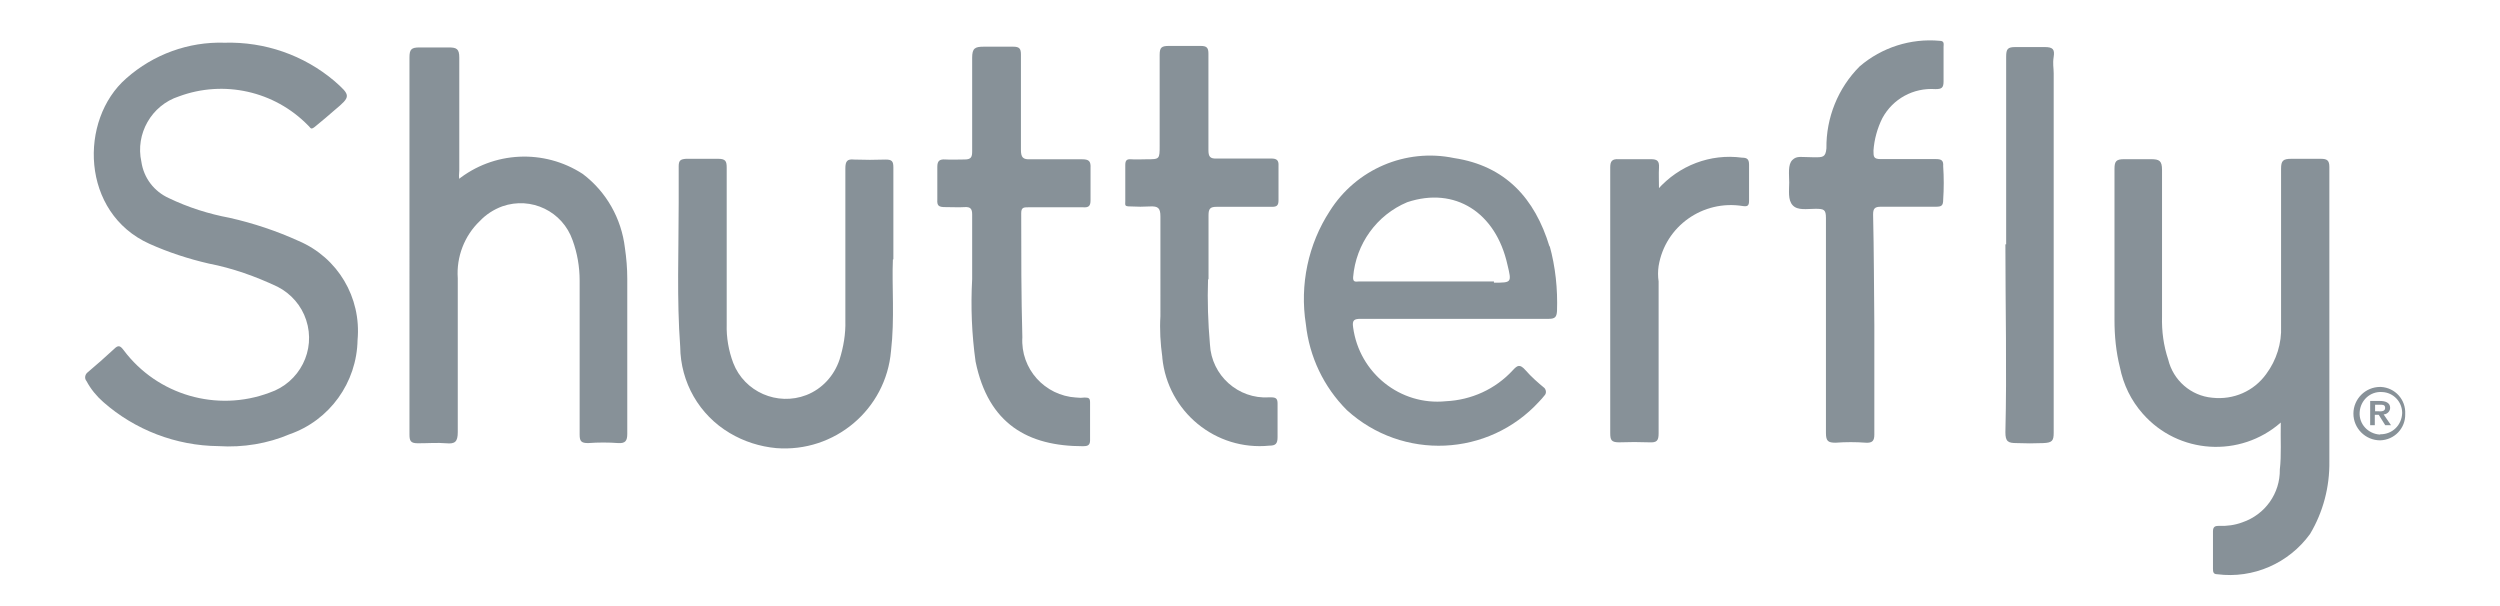 <?xml version="1.0" encoding="utf-8"?>
<!-- Generator: Adobe Illustrator 27.0.0, SVG Export Plug-In . SVG Version: 6.00 Build 0)  -->
<svg version="1.1" xmlns="http://www.w3.org/2000/svg" xmlns:xlink="http://www.w3.org/1999/xlink" x="0px" y="0px"
	 viewBox="0 0 264 64" style="enable-background:new 0 0 264 64;" xml:space="preserve">
<style type="text/css">
	.st0{display:none;}
	.st1{display:inline;fill-rule:evenodd;clip-rule:evenodd;fill:#FFFFFF;}
	.st2{display:inline;fill-rule:evenodd;clip-rule:evenodd;fill:#E0E0E0;}
	.st3{fill:#879198;}
	.st4{display:inline;fill:#879198;}
	.st5{display:inline;}
</style>
<g id="Layer_1" class="st0">
	<path class="st1" d="M116.45,12.18h-7l0.02,0.3l0.06,0.27l0.03,0.14l0.03,0.12l0.05,0.13l0.05,0.12l0.06,0.12l0.05,0.1l0.07,0.11
		l0.06,0.11l0.08,0.09l0.08,0.1l0.09,0.1l0.09,0.08l0.09,0.09l0.1,0.08l0.11,0.08l0.1,0.05l0.11,0.06l0.11,0.07l0.12,0.05l0.11,0.05
		l0.12,0.05l0.13,0.03l0.14,0.03l0.14,0.02l0.29,0.03l0.3,0.03h0.19l0.18-0.03l0.18-0.01l0.19-0.02l0.16-0.03l0.17-0.03l0.16-0.03
		l0.15-0.07l0.15-0.05l0.14-0.08l0.14-0.05l0.11-0.09l0.13-0.08l0.11-0.09l0.11-0.09l0.1-0.11l0.89,1.84l-0.16,0.12l-0.16,0.12
		l-0.18,0.1l-0.18,0.1l-0.19,0.09l-0.2,0.09l-0.21,0.09l-0.23,0.05l-0.22,0.05l-0.25,0.07l-0.24,0.03l-0.26,0.03l-0.27,0.03
		l-0.28,0.03l-0.29,0.01h-0.28l-0.28-0.01l-0.27-0.01l-0.27-0.03l-0.25-0.03l-0.25-0.05l-0.25-0.07l-0.23-0.07l-0.24-0.09
		l-0.21-0.09l-0.21-0.1l-0.2-0.12l-0.19-0.11l-0.19-0.13l-0.18-0.14l-0.18-0.16l-0.17-0.17l-0.16-0.18l-0.15-0.19l-0.13-0.2
		l-0.14-0.19l-0.1-0.22l-0.11-0.21l-0.1-0.24l-0.08-0.23l-0.09-0.25l-0.05-0.24l-0.07-0.27l-0.03-0.28l-0.03-0.28l-0.03-0.29
		l-0.01-0.3v-0.59l0.03-0.3l0.03-0.28l0.03-0.29l0.05-0.27l0.07-0.27l0.07-0.26l0.09-0.26l0.1-0.25l0.1-0.23l0.12-0.24l0.12-0.21
		l0.14-0.21l0.14-0.21l0.17-0.2l0.17-0.19l0.18-0.18l0.18-0.18l0.2-0.16l0.19-0.16l0.19-0.12l0.21-0.12l0.2-0.12l0.21-0.1l0.23-0.08
		l0.21-0.09l0.24-0.06l0.23-0.07l0.24-0.03l0.24-0.03l0.25-0.01l0.25-0.01l0.26,0.01l0.26,0.01l0.26,0.03l0.24,0.03l0.24,0.05
		l0.23,0.05l0.23,0.08l0.21,0.07l0.21,0.1l0.2,0.09l0.19,0.11l0.2,0.12l0.18,0.13l0.18,0.14l0.17,0.14l0.17,0.18l0.16,0.17
		l0.15,0.18l0.13,0.18l0.12,0.18l0.12,0.19l0.09,0.21l0.1,0.2l0.09,0.2l0.08,0.22l0.07,0.22l0.05,0.24l0.03,0.22l0.03,0.25
		l0.03,0.23l0.03,0.26v0.26l-0.01,0.24l-0.05,0.31l-0.06,0.37L116.45,12.18z M109.53,10.37h4.82l-0.06-0.28l-0.05-0.26l-0.06-0.24
		l-0.09-0.22l-0.1-0.2l-0.1-0.19l-0.13-0.16l-0.14-0.15l-0.16-0.13l-0.17-0.12l-0.2-0.1l-0.19-0.07L112.7,8.2l-0.24-0.05l-0.24-0.03
		l-0.27-0.01l-0.24,0.01l-0.22,0.03l-0.23,0.05l-0.2,0.05l-0.19,0.07l-0.18,0.1l-0.18,0.12l-0.16,0.13l-0.15,0.15l-0.12,0.16
		l-0.12,0.19l-0.11,0.2l-0.1,0.22l-0.09,0.24l-0.08,0.26L109.53,10.37z M123.9,16.59l-2.52-3.36l-2.26,3.36h-2.72l3.77-5.27
		l-3.46-5.05h2.64l2.06,3.15l2.3-3.15h2.63l-3.78,5.05l4.12,5.27H123.9z M128.54,8.22h-1.12V6.28h1.12V4.19l2.29-0.88v2.97h2.7v1.94
		h-2.7v4.79l0.02,0.24l0.03,0.22l0.03,0.2l0.03,0.19l0.06,0.17l0.08,0.14l0.07,0.11l0.1,0.11l0.1,0.1l0.12,0.08l0.12,0.07l0.16,0.05
		l0.18,0.03l0.18,0.02l0.19,0.01l0.2-0.01l0.21-0.02l0.19-0.03l0.19-0.05l0.2-0.08l0.18-0.07l0.18-0.1l0.18-0.12v2.23l-0.2,0.05
		l-0.24,0.07l-0.25,0.05l-0.28,0.05l-0.29,0.03l-0.32,0.03l-0.34,0.01l-0.36,0.01h-0.18l-0.17-0.01l-0.17-0.03l-0.17-0.03
		l-0.16-0.03l-0.16-0.03l-0.14-0.05l-0.15-0.05l-0.13-0.05l-0.14-0.08l-0.13-0.07l-0.12-0.08l-0.12-0.08l-0.1-0.1l-0.1-0.09
		l-0.11-0.11l-0.09-0.11l-0.09-0.12l-0.08-0.11l-0.08-0.13l-0.07-0.13l-0.07-0.14l-0.06-0.14l-0.05-0.15l-0.06-0.16l-0.05-0.16
		l-0.03-0.17l-0.05-0.18l-0.01-0.18l-0.03-0.2v-0.19l-0.01-0.19L128.54,8.22z M144.27,12.18h-7l0.03,0.3l0.04,0.27l0.02,0.14
		l0.03,0.12l0.05,0.13l0.05,0.12l0.04,0.12l0.07,0.1l0.05,0.11l0.08,0.11l0.07,0.09l0.09,0.1l0.08,0.1l0.09,0.08l0.1,0.09l0.09,0.08
		l0.1,0.08l0.11,0.05l0.1,0.06l0.12,0.07l0.12,0.05l0.12,0.05l0.11,0.05l0.14,0.03l0.13,0.03l0.15,0.02l0.28,0.03l0.32,0.03h0.19
		l0.19-0.03l0.18-0.01l0.17-0.02l0.17-0.03l0.17-0.03l0.16-0.03l0.15-0.07l0.14-0.05l0.15-0.08l0.13-0.05l0.12-0.09l0.12-0.08
		l0.11-0.09l0.11-0.09l0.11-0.11l0.89,1.84l-0.16,0.12l-0.18,0.12l-0.17,0.1l-0.18,0.1l-0.19,0.09l-0.21,0.09l-0.2,0.09l-0.21,0.05
		l-0.24,0.05l-0.24,0.07l-0.25,0.03l-0.27,0.03l-0.27,0.03l-0.27,0.03l-0.28,0.01h-0.29l-0.28-0.01l-0.27-0.01l-0.27-0.03
		l-0.25-0.03l-0.25-0.05l-0.24-0.07l-0.24-0.07l-0.23-0.09l-0.22-0.09l-0.2-0.1l-0.21-0.12l-0.19-0.11l-0.19-0.13l-0.18-0.14
		l-0.17-0.16l-0.18-0.17L136,15.23l-0.15-0.19l-0.12-0.2l-0.13-0.19l-0.12-0.22l-0.1-0.21l-0.09-0.24l-0.09-0.23l-0.09-0.25
		l-0.05-0.24l-0.06-0.27l-0.05-0.28l-0.03-0.28l-0.02-0.29l-0.01-0.3v-0.59l0.01-0.3l0.03-0.28l0.03-0.29l0.05-0.27l0.06-0.27
		l0.08-0.26l0.08-0.26l0.1-0.25l0.11-0.23l0.1-0.24l0.13-0.21l0.15-0.21l0.14-0.21l0.16-0.2l0.18-0.19l0.18-0.18l0.19-0.18
		l0.19-0.16l0.19-0.16l0.2-0.12l0.2-0.12l0.2-0.12l0.22-0.1l0.2-0.08l0.24-0.09l0.21-0.06l0.24-0.07l0.24-0.03l0.24-0.03l0.25-0.01
		l0.25-0.01l0.27,0.01l0.25,0.01l0.26,0.03l0.24,0.03l0.23,0.05l0.24,0.05l0.23,0.08l0.22,0.07l0.2,0.1l0.2,0.09l0.2,0.11l0.19,0.12
		l0.18,0.13l0.18,0.14l0.17,0.14l0.16,0.18l0.17,0.17l0.13,0.18l0.15,0.18l0.12,0.18l0.11,0.19l0.11,0.21l0.09,0.2l0.09,0.2
		l0.07,0.22l0.08,0.22l0.05,0.24l0.05,0.22l0.05,0.25l0.03,0.23l0.01,0.26l0.01,0.26l-0.01,0.24l-0.03,0.31l-0.07,0.37L144.27,12.18
		z M137.33,10.37h4.82l-0.03-0.28l-0.06-0.26L142,9.6l-0.08-0.22l-0.09-0.2l-0.11-0.19l-0.14-0.16l-0.13-0.15l-0.16-0.13l-0.17-0.12
		l-0.19-0.1l-0.2-0.07l-0.21-0.05l-0.23-0.05l-0.25-0.03l-0.27-0.01l-0.24,0.01l-0.22,0.03L139.1,8.2l-0.21,0.05l-0.19,0.07
		l-0.18,0.1l-0.17,0.12l-0.16,0.13l-0.15,0.15l-0.14,0.16l-0.12,0.19l-0.11,0.2l-0.1,0.22l-0.09,0.24l-0.07,0.26L137.33,10.37z
		 M152.48,16.59v-5.95l-0.01-0.33l-0.03-0.28l-0.05-0.28l-0.05-0.26l-0.07-0.22l-0.09-0.22l-0.1-0.18l-0.1-0.17l-0.07-0.08
		l-0.07-0.05l-0.08-0.07l-0.07-0.07l-0.09-0.05l-0.08-0.05l-0.09-0.05l-0.1-0.03l-0.2-0.07l-0.23-0.05l-0.25-0.03l-0.26-0.01h-0.14
		l-0.11,0.01l-0.13,0.03l-0.14,0.03l-0.14,0.05l-0.15,0.05l-0.13,0.05l-0.15,0.08l-0.14,0.07l-0.13,0.09l-0.11,0.09l-0.12,0.09
		l-0.11,0.09l-0.1,0.1l-0.09,0.1l-0.09,0.11v7.45h-2.28V6.28h1.65l0.42,0.96l0.12-0.13l0.13-0.12l0.12-0.12l0.13-0.11l0.16-0.11
		l0.15-0.09l0.17-0.09l0.18-0.08l0.17-0.07l0.18-0.05l0.19-0.05l0.19-0.05l0.21-0.03l0.2-0.03l0.23-0.01l0.21-0.01l0.21,0.01
		l0.21,0.01l0.2,0.03l0.21,0.03l0.19,0.05l0.18,0.05l0.18,0.06l0.17,0.07l0.17,0.08l0.18,0.08l0.16,0.09l0.16,0.1l0.15,0.11
		l0.12,0.11l0.14,0.12l0.13,0.14l0.12,0.14l0.12,0.14l0.09,0.16l0.1,0.17l0.1,0.17l0.08,0.17l0.08,0.18l0.05,0.2l0.07,0.19l0.05,0.2
		l0.03,0.22l0.03,0.21l0.03,0.21l0.03,0.23l0.01,0.25v6.56L152.48,16.59z M163.6,16.59v-0.62l-0.08,0.08l-0.09,0.08l-0.1,0.08
		l-0.11,0.07l-0.12,0.08l-0.15,0.07l-0.15,0.07l-0.17,0.05l-0.17,0.05l-0.17,0.05l-0.18,0.05l-0.17,0.03l-0.18,0.03l-0.17,0.03
		l-0.18,0.01h-0.18l-0.26-0.01l-0.25-0.01l-0.24-0.03l-0.24-0.03l-0.23-0.05l-0.22-0.07l-0.2-0.07l-0.2-0.09l-0.21-0.08l-0.18-0.11
		l-0.19-0.11l-0.17-0.11l-0.18-0.13l-0.17-0.14l-0.16-0.15l-0.15-0.17l-0.14-0.18l-0.14-0.19l-0.11-0.19l-0.12-0.2l-0.1-0.21
		l-0.09-0.21l-0.09-0.22l-0.09-0.24l-0.07-0.23L157,13.29l-0.07-0.27l-0.03-0.27l-0.03-0.27l-0.03-0.29l-0.01-0.29V11.3l0.03-0.29
		l0.03-0.29l0.03-0.29l0.04-0.27l0.07-0.26l0.06-0.27l0.09-0.26l0.08-0.23l0.1-0.25l0.11-0.22l0.13-0.24l0.11-0.21l0.15-0.22
		l0.16-0.19l0.16-0.2l0.18-0.18l0.18-0.19l0.18-0.16l0.18-0.16l0.19-0.12l0.21-0.13l0.19-0.11l0.23-0.11l0.2-0.08l0.21-0.09
		l0.24-0.06l0.23-0.07l0.24-0.03l0.24-0.03l0.25-0.01l0.26-0.01l0.28,0.01l0.26,0.02l0.27,0.03l0.26,0.07l0.25,0.05l0.25,0.09
		l0.24,0.09l0.24,0.11V2.44l2.28-0.58v14.72L163.6,16.59z M163.6,8.74l-0.19-0.14l-0.18-0.12l-0.18-0.1l-0.2-0.09l-0.19-0.05
		l-0.19-0.05l-0.2-0.03l-0.19-0.01l-0.17,0.01l-0.17,0.01l-0.16,0.01l-0.16,0.03l-0.15,0.03l-0.15,0.03l-0.14,0.03l-0.14,0.07
		l-0.12,0.05l-0.13,0.06l-0.1,0.08l-0.12,0.08l-0.11,0.09l-0.11,0.09l-0.09,0.1l-0.1,0.11l-0.08,0.11l-0.09,0.11l-0.09,0.12
		l-0.05,0.14l-0.07,0.14l-0.07,0.14l-0.05,0.14l-0.06,0.16l-0.03,0.16l-0.03,0.17l-0.03,0.18l-0.02,0.17l-0.03,0.2l-0.01,0.19
		l-0.01,0.19v0.2l0.01,0.39l0.05,0.37l0.02,0.17l0.03,0.18l0.03,0.16l0.03,0.16l0.06,0.14l0.05,0.14l0.07,0.13l0.06,0.13l0.07,0.12
		l0.09,0.12l0.09,0.1l0.08,0.11l0.1,0.1l0.09,0.08l0.11,0.09l0.11,0.08l0.12,0.08l0.11,0.05l0.14,0.07l0.14,0.05l0.13,0.05
		l0.16,0.05l0.15,0.03l0.16,0.03l0.17,0.03l0.17,0.01l0.17,0.01l0.19,0.01l0.17-0.03l0.19-0.03l0.23-0.05l0.22-0.1l0.21-0.1
		l0.19-0.1l0.07-0.05l0.07-0.05l0.05-0.05l0.05-0.05L163.6,8.74z M176.8,12.18h-7l0.03,0.3l0.05,0.27l0.04,0.14l0.03,0.12l0.03,0.13
		l0.05,0.12l0.06,0.12l0.05,0.1l0.07,0.11l0.06,0.11l0.09,0.09l0.07,0.1l0.09,0.1l0.09,0.08l0.09,0.09l0.1,0.08l0.1,0.08l0.11,0.05
		l0.11,0.06l0.1,0.07l0.12,0.05l0.12,0.05l0.14,0.05l0.12,0.03l0.15,0.03l0.13,0.02l0.28,0.03l0.3,0.03h0.2l0.18-0.03l0.18-0.01
		l0.18-0.02l0.17-0.03l0.17-0.03l0.16-0.03l0.16-0.07l0.15-0.05l0.12-0.08l0.14-0.05l0.13-0.09l0.12-0.08l0.11-0.09l0.1-0.09
		l0.11-0.11l0.89,1.84l-0.16,0.12l-0.16,0.12l-0.17,0.1l-0.19,0.1L175,16.3l-0.2,0.09l-0.22,0.09l-0.22,0.05l-0.22,0.05l-0.24,0.07
		l-0.26,0.03l-0.25,0.03l-0.27,0.03l-0.28,0.03l-0.29,0.01h-0.29l-0.28-0.01l-0.26-0.01l-0.27-0.03l-0.26-0.03l-0.24-0.05
		l-0.25-0.07l-0.24-0.07l-0.21-0.09l-0.21-0.09l-0.22-0.1l-0.2-0.12l-0.19-0.11l-0.19-0.13l-0.18-0.14l-0.18-0.16l-0.16-0.17
		l-0.16-0.18l-0.16-0.19l-0.14-0.2l-0.12-0.19l-0.12-0.22l-0.1-0.21l-0.1-0.24l-0.09-0.23l-0.07-0.25l-0.08-0.24l-0.05-0.27
		l-0.05-0.28l-0.03-0.28l-0.03-0.29l-0.03-0.3v-0.59l0.03-0.3l0.03-0.28l0.03-0.29l0.06-0.27l0.07-0.27l0.07-0.26l0.09-0.26
		l0.08-0.25l0.11-0.23l0.12-0.24l0.12-0.21l0.13-0.21l0.17-0.21l0.16-0.2l0.17-0.19l0.18-0.18l0.18-0.18l0.19-0.16l0.2-0.16
		l0.2-0.12l0.19-0.12l0.22-0.12l0.2-0.1l0.23-0.08l0.21-0.09l0.22-0.06l0.24-0.07l0.24-0.03l0.24-0.03l0.25-0.01l0.25-0.01
		l0.26,0.01l0.26,0.01l0.25,0.03l0.25,0.03l0.25,0.05l0.23,0.05l0.22,0.08l0.21,0.07l0.2,0.1l0.21,0.09l0.19,0.11L175,6.84
		l0.19,0.13l0.18,0.14l0.17,0.14l0.17,0.18l0.16,0.17l0.15,0.18l0.13,0.18l0.12,0.18l0.11,0.19l0.11,0.21l0.1,0.2l0.08,0.2
		l0.08,0.22l0.05,0.22l0.07,0.24l0.05,0.22l0.03,0.25l0.02,0.23l0.01,0.26v0.26l-0.01,0.24l-0.03,0.31l-0.06,0.37L176.8,12.18z
		 M169.89,10.37h4.81l-0.03-0.28l-0.05-0.26l-0.07-0.24l-0.08-0.22l-0.1-0.2l-0.11-0.19l-0.11-0.16L174,8.68l-0.16-0.13l-0.18-0.12
		l-0.18-0.1l-0.2-0.07l-0.23-0.05l-0.22-0.05l-0.25-0.03l-0.25-0.01l-0.25,0.01l-0.23,0.03l-0.23,0.05l-0.19,0.05l-0.19,0.07
		l-0.19,0.1l-0.17,0.12l-0.16,0.13l-0.15,0.15l-0.15,0.16l-0.12,0.19l-0.1,0.2l-0.1,0.22l-0.08,0.24l-0.09,0.26L169.89,10.37z
		 M185.76,16.59v-0.62l-0.07,0.08l-0.1,0.08l-0.1,0.08l-0.11,0.07l-0.12,0.08l-0.13,0.07l-0.16,0.07l-0.16,0.05l-0.17,0.05
		l-0.18,0.05l-0.18,0.05l-0.17,0.03l-0.18,0.03l-0.17,0.03l-0.18,0.01h-0.18l-0.26-0.01l-0.25-0.01l-0.24-0.03l-0.24-0.03
		l-0.21-0.05l-0.23-0.07l-0.21-0.07l-0.2-0.09l-0.2-0.08l-0.19-0.11L181,16.13l-0.18-0.11l-0.18-0.13l-0.17-0.14l-0.16-0.15
		l-0.15-0.17l-0.15-0.18l-0.13-0.19l-0.11-0.19l-0.11-0.2l-0.11-0.21l-0.09-0.21l-0.09-0.22l-0.07-0.24l-0.08-0.23l-0.06-0.26
		l-0.05-0.27l-0.05-0.27l-0.02-0.27l-0.03-0.29L179,11.91l-0.01-0.31l0.01-0.3l0.01-0.29l0.03-0.29l0.03-0.29l0.05-0.27l0.07-0.26
		l0.07-0.27l0.08-0.26l0.08-0.23l0.11-0.25l0.11-0.22l0.12-0.24l0.12-0.21l0.13-0.22l0.16-0.19l0.18-0.2l0.17-0.18l0.17-0.19
		l0.18-0.16l0.19-0.16l0.2-0.12l0.19-0.13l0.2-0.11l0.21-0.11l0.21-0.08l0.21-0.09l0.23-0.06l0.22-0.07L183,6.14l0.22-0.03
		l0.26-0.01l0.26-0.01l0.27,0.01l0.26,0.02l0.27,0.03l0.26,0.07l0.25,0.05l0.25,0.09l0.25,0.09l0.22,0.11V2.44l2.28-0.58v14.72
		L185.76,16.59z M185.76,8.74l-0.18-0.14l-0.19-0.12l-0.18-0.1l-0.2-0.09l-0.19-0.05l-0.19-0.05l-0.2-0.03l-0.19-0.01l-0.17,0.01
		l-0.17,0.01l-0.16,0.01l-0.15,0.03l-0.16,0.03l-0.15,0.03l-0.13,0.03l-0.14,0.07l-0.13,0.05l-0.12,0.06l-0.11,0.08l-0.12,0.08
		l-0.11,0.09l-0.1,0.09l-0.1,0.1l-0.09,0.11l-0.09,0.11l-0.09,0.11l-0.07,0.12l-0.08,0.14l-0.07,0.14l-0.07,0.14l-0.05,0.14
		l-0.05,0.16l-0.06,0.16l-0.03,0.17l-0.03,0.18l-0.03,0.17l-0.02,0.2l-0.03,0.19v0.78l0.05,0.37l0.03,0.17l0.03,0.18l0.03,0.16
		l0.06,0.16l0.05,0.14l0.05,0.14l0.07,0.13l0.07,0.13l0.08,0.12l0.07,0.12l0.09,0.1l0.08,0.11l0.1,0.1l0.09,0.08l0.11,0.09
		l0.11,0.08l0.12,0.08l0.11,0.05l0.14,0.07l0.13,0.05l0.15,0.05l0.15,0.05l0.15,0.03l0.16,0.03l0.17,0.03l0.17,0.01l0.17,0.01
		l0.19,0.01l0.18-0.03l0.19-0.03l0.21-0.05l0.23-0.1l0.21-0.1l0.19-0.1l0.07-0.05l0.07-0.05l0.04-0.05l0.05-0.05L185.76,8.74z"/>
	<path class="st1" d="M117.34,25.17l-0.19-0.12l-0.18-0.12l-0.19-0.12l-0.18-0.11l-0.21-0.1l-0.19-0.1l-0.2-0.09l-0.19-0.08
		l-0.22-0.08l-0.2-0.05l-0.22-0.06l-0.21-0.05l-0.22-0.03l-0.23-0.03l-0.23-0.03h-0.23l-0.39,0.01l-0.38,0.03l-0.17,0.03l-0.17,0.03
		l-0.16,0.03l-0.16,0.05l-0.15,0.05l-0.15,0.07l-0.14,0.05l-0.14,0.07l-0.14,0.07l-0.11,0.07l-0.11,0.09l-0.11,0.1l-0.11,0.08
		l-0.09,0.1l-0.09,0.09l-0.08,0.11l-0.09,0.1l-0.06,0.11l-0.08,0.1l-0.05,0.11l-0.05,0.11l-0.05,0.1l-0.03,0.12l-0.03,0.12
		l-0.03,0.12l-0.03,0.11l-0.03,0.12v0.14l0.03,0.17l0.01,0.16l0.03,0.16l0.05,0.15l0.05,0.15l0.07,0.15l0.07,0.13l0.09,0.14
		l0.1,0.14l0.1,0.11l0.13,0.12l0.14,0.11l0.16,0.12l0.16,0.09l0.17,0.11l0.19,0.1l0.18,0.07l0.21,0.09l0.26,0.09l0.29,0.1l0.34,0.12
		l0.38,0.14l0.42,0.12l0.46,0.15l0.47,0.16l0.42,0.14l0.39,0.15l0.35,0.14l0.33,0.12l0.26,0.13l0.25,0.1l0.21,0.11l0.3,0.18
		l0.29,0.2l0.26,0.2l0.24,0.2l0.23,0.24l0.22,0.25l0.19,0.26l0.18,0.27l0.08,0.15l0.09,0.13l0.07,0.16l0.07,0.15l0.06,0.16
		l0.06,0.16l0.06,0.16l0.05,0.17l0.07,0.34l0.07,0.36l0.03,0.38l0.01,0.38v0.32l-0.03,0.32L120,36.01l-0.06,0.31l-0.07,0.29
		l-0.08,0.29l-0.09,0.28l-0.11,0.28l-0.13,0.26l-0.15,0.26l-0.15,0.26L119,38.48l-0.18,0.25l-0.19,0.23l-0.23,0.23l-0.22,0.21
		l-0.25,0.2l-0.25,0.2l-0.26,0.18l-0.29,0.17l-0.29,0.15l-0.31,0.15l-0.32,0.12l-0.32,0.11l-0.34,0.1l-0.34,0.09l-0.38,0.07
		L114.46,41l-0.4,0.05l-0.39,0.03l-0.42,0.01l-0.42,0.01l-0.51-0.01l-0.49-0.03l-0.48-0.05l-0.47-0.08l-0.23-0.05l-0.22-0.06
		l-0.23-0.05l-0.22-0.06l-0.22-0.08l-0.21-0.07l-0.19-0.08l-0.21-0.08l-0.39-0.18l-0.37-0.2l-0.37-0.2l-0.33-0.24l-0.32-0.24
		l-0.31-0.25l-0.29-0.27l-0.27-0.28l2.6-2.48l0.18,0.24l0.19,0.23l0.19,0.21l0.22,0.18l0.23,0.18l0.22,0.18l0.25,0.15l0.24,0.12
		l0.26,0.11l0.26,0.11l0.25,0.08l0.27,0.08l0.27,0.05l0.29,0.05l0.29,0.02l0.29,0.01h0.18l0.19-0.01l0.18-0.02l0.17-0.03l0.17-0.03
		l0.18-0.03l0.16-0.03l0.16-0.06l0.15-0.05l0.15-0.05l0.15-0.08l0.13-0.07l0.14-0.08l0.13-0.08l0.12-0.09l0.11-0.1l0.1-0.09
		l0.11-0.11l0.1-0.09l0.08-0.11l0.09-0.11l0.07-0.11l0.07-0.1l0.06-0.12l0.06-0.11l0.05-0.12l0.05-0.11l0.03-0.12l0.03-0.12
		l0.03-0.14l0.01-0.12v-0.12l-0.01-0.19l-0.03-0.18l-0.03-0.17l-0.05-0.16l-0.05-0.16l-0.07-0.16l-0.08-0.14l-0.09-0.14l-0.1-0.14
		l-0.09-0.11l-0.13-0.12l-0.12-0.11l-0.14-0.11l-0.14-0.09l-0.14-0.09l-0.17-0.08l-0.12-0.07l-0.17-0.06l-0.23-0.09l-0.26-0.09
		l-0.31-0.1l-0.35-0.13l-0.41-0.14l-0.44-0.15l-0.46-0.16l-0.41-0.12l-0.37-0.14l-0.34-0.12l-0.29-0.11l-0.25-0.09l-0.21-0.09
		l-0.18-0.07l-0.25-0.14l-0.26-0.14l-0.23-0.15l-0.23-0.15l-0.22-0.15l-0.21-0.16l-0.18-0.16l-0.17-0.17l-0.16-0.17L108.17,30
		l-0.15-0.19l-0.13-0.19l-0.14-0.2l-0.1-0.2l-0.1-0.21l-0.1-0.23l-0.08-0.23l-0.08-0.24l-0.07-0.24l-0.05-0.24l-0.05-0.25
		l-0.03-0.26l-0.03-0.25v-0.27l0.01-0.27l0.01-0.27l0.03-0.27l0.06-0.26l0.05-0.25l0.05-0.26l0.09-0.25l0.09-0.24l0.09-0.24
		l0.11-0.23l0.13-0.24l0.15-0.21l0.15-0.23l0.16-0.2l0.17-0.2l0.18-0.21l0.25-0.24l0.26-0.24l0.27-0.21l0.3-0.2l0.31-0.19l0.32-0.17
		l0.32-0.15l0.34-0.14l0.37-0.11l0.37-0.1l0.39-0.08l0.39-0.08l0.42-0.06l0.42-0.05l0.42-0.03l0.46-0.01l0.46,0.01l0.43,0.03
		l0.44,0.05l0.41,0.06l0.39,0.08l0.39,0.09l0.35,0.11l0.35,0.12l0.4,0.17l0.39,0.18l0.4,0.21l0.35,0.23L117.34,25.17z M133.59,21.49
		v3.07h-4.91v16.01h-3.45V24.56h-4.91v-3.07H133.59z M160.16,33.26v7.31h-3.43v-7.31l-7.1-11.76h4.2l3.58,6.68l0.59,0.95l0.11,0.19
		l0.13,0.26l0.16,0.28l0.16,0.32l0.13-0.27l0.13-0.26l0.12-0.25l0.13-0.25l0.13-0.22l0.14-0.24l0.12-0.22l0.12-0.22l3.67-6.76h4.05
		L160.16,33.26z M131.76,44.16l5.5,13.59l5.28-13.59h3.34l2.36,19.07h-3.33l-1.39-12.42l-5.1,12.42h-2.45l-5.54-13.39l-1.33,13.27
		h-3.26l2.26-18.95H131.76z M151.56,44.16h12.52v3.07h-9.12v4.72H162v3.04h-7.04v5.17h9.59v3.07h-12.99L151.56,44.16z M170.75,56.35
		v6.88h-3.44V44.16h6.54l0.31,0.01l0.31,0.02l0.33,0.03l0.32,0.03l0.31,0.03l0.32,0.05l0.32,0.05l0.32,0.08l0.31,0.08l0.31,0.1
		l0.3,0.11l0.3,0.11l0.3,0.12l0.28,0.14l0.28,0.17l0.27,0.17l0.26,0.19l0.24,0.21l0.23,0.21l0.21,0.23l0.21,0.26l0.18,0.27
		l0.17,0.29l0.15,0.31l0.13,0.32l0.1,0.35l0.09,0.37l0.07,0.38l0.05,0.41l0.02,0.43l-0.01,0.46l-0.01,0.3l-0.05,0.29l-0.03,0.29
		l-0.05,0.26l-0.07,0.28l-0.05,0.26l-0.07,0.25l-0.09,0.24l-0.1,0.22l-0.09,0.23l-0.11,0.21l-0.12,0.22l-0.12,0.2l-0.12,0.19
		l-0.13,0.19l-0.14,0.18l-0.15,0.18l-0.16,0.15l-0.16,0.16l-0.17,0.16l-0.16,0.14l-0.19,0.13l-0.17,0.13l-0.18,0.11L178,55.25
		l-0.18,0.11l-0.2,0.1l-0.19,0.09l-0.19,0.09l-0.2,0.08l-0.19,0.09l-0.2,0.05l5.32,7.36h-4.29l-4.43-6.88L170.75,56.35z
		 M170.75,53.72h2.63l0.43-0.03l0.2-0.03l0.2-0.05l0.19-0.03l0.19-0.05l0.18-0.05l0.18-0.07l0.17-0.05l0.17-0.08l0.16-0.07
		l0.14-0.09l0.15-0.09l0.13-0.1l0.13-0.11l0.11-0.11l0.12-0.13l0.1-0.13l0.1-0.15l0.09-0.16l0.09-0.16l0.07-0.17l0.08-0.19l0.05-0.2
		l0.05-0.2l0.05-0.2l0.03-0.24l0.02-0.23l0.01-0.25v-0.48l-0.01-0.2l-0.02-0.21l-0.03-0.19l-0.05-0.17l-0.05-0.18l-0.05-0.16
		l-0.07-0.16l-0.07-0.14l-0.09-0.13l-0.08-0.13l-0.1-0.12l-0.1-0.1l-0.1-0.11l-0.11-0.1l-0.11-0.08l-0.12-0.09l-0.13-0.07
		l-0.12-0.08l-0.13-0.06l-0.15-0.07l-0.13-0.05l-0.16-0.05l-0.15-0.03l-0.31-0.07l-0.31-0.05l-0.32-0.03h-3.14V53.72z M185.28,63.23
		h3.59V44.16h-3.59V63.23z M205.34,47.97l-0.23-0.16l-0.24-0.15l-0.24-0.14l-0.27-0.12l-0.26-0.1l-0.28-0.1l-0.27-0.07l-0.28-0.08
		l-0.29-0.05l-0.29-0.03l-0.31-0.03l-0.3-0.01l-0.2,0.01l-0.21,0.03l-0.2,0.01l-0.21,0.03l-0.19,0.03l-0.2,0.03l-0.19,0.06
		l-0.21,0.05l-0.19,0.05l-0.19,0.07l-0.2,0.07l-0.19,0.08l-0.19,0.08l-0.2,0.1l-0.18,0.09l-0.19,0.1l-0.18,0.11l-0.18,0.11
		l-0.18,0.12l-0.17,0.14l-0.16,0.14l-0.17,0.14l-0.15,0.15l-0.15,0.16l-0.14,0.16l-0.15,0.16l-0.14,0.17l-0.11,0.17l-0.12,0.18
		l-0.12,0.18l-0.11,0.2l-0.1,0.19l-0.1,0.2l-0.1,0.21l-0.08,0.21l-0.09,0.2l-0.07,0.23l-0.08,0.21l-0.05,0.21l-0.07,0.23l-0.05,0.21
		l-0.03,0.24l-0.03,0.23l-0.02,0.24l-0.03,0.23l-0.03,0.25l-0.01,0.24v0.5l0.01,0.23l0.03,0.24l0.01,0.23l0.04,0.24l0.03,0.22
		l0.03,0.21l0.04,0.23l0.05,0.2l0.06,0.23l0.08,0.2l0.07,0.19l0.08,0.2l0.08,0.21l0.1,0.19l0.09,0.19l0.1,0.18l0.11,0.19l0.12,0.18
		l0.11,0.17l0.12,0.16l0.13,0.16l0.13,0.16l0.15,0.15l0.15,0.15l0.16,0.15l0.16,0.14l0.17,0.11l0.17,0.12l0.17,0.12l0.19,0.11
		l0.18,0.1l0.19,0.1l0.19,0.09l0.2,0.07l0.19,0.07l0.18,0.06l0.19,0.05l0.21,0.03l0.19,0.03l0.4,0.06l0.39,0.01l0.41,0.01h0.41
		l0.29-0.01l0.27-0.01l0.27-0.03l0.27-0.05l0.27-0.06L203.7,60l0.25-0.09l0.25-0.09l0.22-0.1l0.24-0.11l0.21-0.14l0.22-0.15
		l0.2-0.15l0.2-0.17l0.2-0.17l0.18-0.19l2.64,2.52l-0.22,0.2l-0.24,0.2l-0.22,0.18l-0.26,0.18l-0.26,0.18l-0.26,0.16l-0.27,0.16
		l-0.29,0.16l-0.24,0.11l-0.22,0.11l-0.25,0.09l-0.24,0.09l-0.25,0.08l-0.26,0.08l-0.25,0.07l-0.27,0.07l-0.27,0.05L204,63.38
		l-0.27,0.05l-0.28,0.03l-0.29,0.02l-0.29,0.02l-0.29,0.01h-0.71l-0.4-0.01l-0.4-0.01l-0.39-0.03l-0.37-0.02l-0.38-0.06l-0.36-0.05
		l-0.36-0.07l-0.35-0.08l-0.33-0.08l-0.34-0.11l-0.32-0.12l-0.31-0.14l-0.3-0.15l-0.3-0.17l-0.29-0.18l-0.28-0.19l-0.28-0.22
		l-0.27-0.2l-0.25-0.22l-0.24-0.24l-0.25-0.23l-0.22-0.25l-0.22-0.26l-0.21-0.25l-0.2-0.26l-0.2-0.28l-0.18-0.27l-0.18-0.29
		l-0.16-0.29l-0.17-0.3l-0.15-0.31l-0.12-0.27l-0.11-0.27l-0.1-0.26l-0.1-0.27l-0.09-0.28l-0.08-0.28l-0.08-0.27l-0.05-0.28
		l-0.06-0.28l-0.05-0.28l-0.05-0.3l-0.03-0.29l-0.03-0.3l-0.02-0.28l-0.01-0.31l-0.01-0.29l0.01-0.36l0.01-0.35l0.03-0.35l0.03-0.34
		l0.05-0.33l0.07-0.35l0.06-0.33l0.09-0.32l0.08-0.33l0.1-0.32l0.1-0.31l0.12-0.31l0.14-0.31l0.13-0.29l0.16-0.31l0.16-0.29
		l0.17-0.27l0.18-0.28l0.19-0.27l0.18-0.27l0.2-0.25l0.21-0.25l0.2-0.23l0.21-0.24l0.24-0.22l0.22-0.23l0.25-0.19l0.25-0.19
		l0.25-0.19l0.27-0.18l0.27-0.17l0.28-0.17l0.27-0.15l0.28-0.15l0.29-0.14l0.3-0.11l0.3-0.11l0.3-0.11l0.31-0.09l0.31-0.09
		l0.31-0.07l0.34-0.07l0.34-0.05l0.34-0.05l0.33-0.05l0.35-0.03l0.35-0.01l0.36-0.01l0.43,0.01l0.43,0.03l0.41,0.05l0.4,0.05
		l0.39,0.07l0.37,0.08l0.37,0.09l0.35,0.11l0.34,0.12l0.33,0.12l0.31,0.14l0.3,0.15l0.27,0.13l0.28,0.16l0.26,0.18l0.26,0.17
		l0.01,0.01L205.34,47.97z M213.79,58.87l-1.76,4.35h-3.81l8.07-19.07h3.53l8.03,19.07h-3.92l-1.79-4.35H213.79z M214.94,55.96h6.01
		l-2.08-5.14l-0.14-0.31l-0.11-0.31l-0.11-0.31l-0.11-0.32l-0.12-0.32l-0.11-0.33l-0.09-0.35l-0.11-0.35l-0.11,0.36l-0.09,0.36
		l-0.12,0.35l-0.11,0.33l-0.12,0.33l-0.12,0.33l-0.11,0.32l-0.12,0.31L214.94,55.96z M110.98,58.87l-1.76,4.35h-3.82l8.07-19.07
		h3.53l8.03,19.07h-3.92l-1.8-4.35H110.98z M112.13,55.96h5.99l-2.08-5.14l-0.12-0.31l-0.12-0.31l-0.12-0.31l-0.1-0.32l-0.11-0.32
		l-0.11-0.33l-0.1-0.35l-0.11-0.35l-0.1,0.36l-0.1,0.36l-0.11,0.35l-0.11,0.33l-0.12,0.33l-0.12,0.33l-0.11,0.32l-0.14,0.31
		L112.13,55.96z M137.5,36.44l-1.74,4.4h-3.82L140,21.49h3.53l8.03,19.35h-3.92l-1.8-4.4H137.5z M138.66,33.46h5.98l-2.07-5.21
		l-0.12-0.32l-0.12-0.32l-0.12-0.32l-0.11-0.33l-0.1-0.33l-0.11-0.35l-0.11-0.34l-0.1-0.35l-0.1,0.36l-0.11,0.35l-0.11,0.36
		l-0.1,0.34l-0.12,0.34l-0.12,0.33l-0.12,0.33l-0.14,0.32L138.66,33.46z M227.16,43.88l0.14,0.01l0.14,0.01l0.15,0.03l0.15,0.03
		l0.15,0.03l0.15,0.04l0.13,0.07l0.15,0.07l0.14,0.08l0.13,0.08l0.12,0.09l0.1,0.1l0.11,0.11l0.1,0.11l0.08,0.13l0.09,0.13
		l0.07,0.14l0.07,0.13l0.05,0.14l0.06,0.14l0.02,0.13l0.03,0.14l0.03,0.15v0.29l-0.03,0.14l-0.03,0.14l-0.02,0.14l-0.06,0.14
		l-0.04,0.14l-0.08,0.14l-0.07,0.13l-0.08,0.14l-0.09,0.12l-0.1,0.11l-0.09,0.11l-0.11,0.11l-0.12,0.08l-0.14,0.08l-0.14,0.09
		l-0.13,0.07l-0.15,0.05l-0.12,0.05l-0.15,0.05l-0.15,0.02l-0.15,0.02l-0.16,0.03h-0.3l-0.16-0.03l-0.15-0.02l-0.15-0.02l-0.15-0.05
		l-0.15-0.05l-0.14-0.05l-0.14-0.07l-0.14-0.09l-0.14-0.09l-0.11-0.08l-0.11-0.11l-0.1-0.11l-0.1-0.11l-0.09-0.12l-0.08-0.14
		l-0.07-0.13l-0.07-0.14l-0.05-0.14l-0.03-0.14l-0.03-0.14l-0.03-0.14l-0.01-0.14l-0.01-0.15l0.01-0.14l0.01-0.15l0.03-0.14
		l0.03-0.13l0.05-0.14l0.04-0.14l0.07-0.13l0.07-0.14l0.09-0.13l0.09-0.13l0.1-0.11l0.1-0.11l0.12-0.1l0.11-0.09l0.12-0.08
		l0.13-0.08l0.15-0.07l0.15-0.07l0.14-0.04l0.15-0.03l0.15-0.03l0.15-0.03l0.15-0.01L227.16,43.88z M227.16,44.26h-0.12l-0.12,0.01
		l-0.12,0.02l-0.12,0.02l-0.1,0.05l-0.12,0.04l-0.12,0.05l-0.11,0.07l-0.11,0.05l-0.1,0.07l-0.11,0.08l-0.08,0.08l-0.1,0.08
		l-0.07,0.1l-0.08,0.08l-0.07,0.12l-0.07,0.11l-0.05,0.12l-0.05,0.11l-0.05,0.12l-0.03,0.12l-0.03,0.11l-0.01,0.12v0.23l0.01,0.11
		l0.03,0.12l0.03,0.12l0.05,0.11l0.05,0.12l0.05,0.11l0.07,0.12l0.06,0.09l0.07,0.11l0.09,0.09l0.09,0.07l0.09,0.1l0.1,0.07
		l0.1,0.07l0.11,0.07l0.11,0.07l0.12,0.05l0.12,0.04l0.1,0.05l0.12,0.02l0.12,0.02l0.12,0.01h0.25l0.12-0.01l0.12-0.02l0.12-0.02
		l0.12-0.05l0.11-0.04l0.11-0.05l0.12-0.07l0.11-0.07l0.1-0.07l0.1-0.07l0.1-0.1l0.08-0.07l0.08-0.09l0.07-0.11l0.08-0.09l0.05-0.12
		l0.05-0.11l0.05-0.12l0.03-0.11l0.03-0.12l0.01-0.12l0.01-0.11l0.01-0.13l-0.01-0.11l-0.01-0.12l-0.01-0.11l-0.03-0.12l-0.03-0.12
		l-0.04-0.11l-0.06-0.11l-0.05-0.12l-0.07-0.11l-0.07-0.1l-0.09-0.09l-0.08-0.08l-0.1-0.09l-0.1-0.08l-0.1-0.07l-0.11-0.05
		l-0.12-0.07l-0.11-0.05l-0.11-0.04l-0.12-0.05l-0.12-0.02l-0.12-0.02l-0.12-0.01H227.16z M226.9,46.32v0.97h-0.59v-2.42h0.87
		l0.21,0.01l0.2,0.02l0.08,0.02l0.09,0.03l0.05,0.02l0.06,0.03l0.09,0.05l0.05,0.07l0.06,0.05l0.05,0.07l0.03,0.08l0.03,0.08
		l0.03,0.08l0.01,0.1l-0.01,0.13l-0.03,0.11l-0.03,0.09l-0.06,0.1l-0.08,0.07l-0.08,0.07l-0.11,0.05l-0.12,0.05l0.65,1.02h-0.67
		l-0.58-0.97L226.9,46.32z M226.9,45.85h0.34l0.11-0.01l0.07-0.01l0.07-0.03l0.06-0.03l0.03-0.05l0.03-0.07l0.01-0.07v-0.04
		l-0.03-0.05l-0.03-0.04l-0.03-0.03l-0.06-0.03l-0.08-0.01l-0.09-0.03l-0.12-0.01h-0.28L226.9,45.85z"/>
	<path class="st2" d="M61.96,7.11l0.01-0.31l0.03-0.32l0.05-0.3l0.05-0.3l0.08-0.28l0.08-0.29l0.1-0.28l0.1-0.28l0.12-0.28
		l0.13-0.25l0.15-0.27l0.17-0.25l0.17-0.24l0.19-0.24l0.19-0.21l0.2-0.2l0.21-0.21l0.23-0.19l0.24-0.18l0.24-0.17l0.25-0.16
		l0.25-0.14l0.27-0.13l0.28-0.12l0.28-0.11l0.28-0.09l0.29-0.09l0.3-0.06l0.29-0.05l0.31-0.05l0.3-0.01l0.31-0.01l0.32,0.01
		l0.31,0.03l0.3,0.03l0.3,0.07l0.29,0.06l0.29,0.09l0.29,0.09l0.28,0.11l0.26,0.13L71,1.79l0.26,0.14l0.24,0.16l0.25,0.18l0.22,0.18
		l0.23,0.19l0.21,0.2l0.2,0.21l0.19,0.23l0.18,0.22l0.17,0.25L73.29,4l0.14,0.26l0.13,0.27l0.12,0.26l0.11,0.28l0.09,0.29l0.09,0.29
		l0.06,0.29l0.07,0.3l0.03,0.3l0.03,0.31v0.82l-0.03,0.52L74.13,8.7L74.08,9.2l-0.05,0.5l-0.05,0.49l-0.08,0.5l-0.07,0.48
		l-0.09,0.49l-0.08,0.48l-0.1,0.47l-0.11,0.48l-0.11,0.47l-0.13,0.48l-0.14,0.45l-0.13,0.46l-0.18,0.53L72.59,16l-0.2,0.5
		l-0.19,0.52l-0.21,0.49l-0.22,0.48l-0.22,0.48l-0.25,0.48l-0.25,0.47l-0.26,0.47l-0.27,0.46l-0.28,0.45l-0.28,0.45l-0.29,0.44
		l-0.3,0.44l-0.3,0.43l-0.32,0.41l-0.31,0.41l-0.34,0.41l-0.33,0.39l-0.36,0.39l-0.35,0.38l-0.37,0.38l-0.36,0.37l-0.37,0.36
		l-0.39,0.36l-0.39,0.34l-0.38,0.34l-0.4,0.34l-0.4,0.31l-0.41,0.32l-0.43,0.31l-0.43,0.28l-0.43,0.29l-0.42,0.28l-0.44,0.28
		l-0.45,0.27l-0.45,0.25l-0.46,0.25l-0.46,0.23l-0.47,0.24l-0.46,0.21l-0.49,0.22l-0.47,0.19l-0.48,0.19l-0.48,0.18l-0.49,0.19
		l-0.5,0.17l-0.49,0.14l-0.49,0.16l-0.52,0.13l-0.5,0.11l-0.5,0.12l-0.52,0.11l-0.5,0.09l-0.53,0.09l-0.52,0.07l-0.52,0.08
		l-0.53,0.05l-0.54,0.06l-0.52,0.03l-0.54,0.03l-0.53,0.01H47l-0.48-0.03l-0.48-0.02l-0.48-0.03l-0.49-0.06l-0.49-0.05l-0.48-0.08
		l-0.48-0.05L43.12,33l-0.49-0.1l-0.48-0.1l-0.48-0.1l-0.48-0.12l-0.48-0.14l-0.49-0.13l-0.48-0.14l-0.29-0.11l-0.29-0.1l-0.28-0.14
		l-0.26-0.14l-0.27-0.16l-0.26-0.16l-0.24-0.18L37.62,31l-0.21-0.21l-0.22-0.2l-0.19-0.22l-0.19-0.22l-0.17-0.24l-0.18-0.24
		l-0.16-0.26l-0.12-0.25l-0.13-0.27l-0.11-0.27l-0.11-0.28l-0.08-0.27l-0.09-0.28l-0.06-0.29l-0.06-0.29l-0.03-0.3l-0.02-0.29v-0.3
		l0.01-0.3l0.02-0.3l0.03-0.3l0.07-0.3l0.06-0.3l0.1-0.3l0.1-0.3l0.11-0.27l0.12-0.29l0.15-0.27l0.16-0.26l0.17-0.25l0.17-0.25
		l0.2-0.22l0.19-0.24l0.2-0.2l0.22-0.19l0.22-0.2l0.24-0.18l0.25-0.16l0.25-0.16l0.26-0.14l0.27-0.12l0.26-0.11l0.28-0.1l0.28-0.1
		l0.29-0.07l0.29-0.07l0.29-0.05l0.29-0.03l0.3-0.03h0.59l0.3,0.03l0.3,0.05l0.3,0.06l0.3,0.07l0.3,0.09l0.52,0.16l0.5,0.12
		l0.53,0.11l0.5,0.1L46,21.1l0.5,0.05l0.5,0.03l0.52,0.01h0.58l0.27-0.01l0.28-0.03l0.57-0.07l0.57-0.07l0.55-0.1l0.55-0.13
		l0.55-0.14l0.54-0.16l0.54-0.19l0.52-0.2l0.53-0.24l0.5-0.25l0.49-0.27l0.5-0.28l0.47-0.31l0.47-0.31l0.46-0.34l0.44-0.36
		l0.43-0.37l0.4-0.38l0.4-0.4l0.38-0.43l0.37-0.42l0.33-0.44l0.34-0.46l0.3-0.48l0.29-0.48l0.28-0.49l0.25-0.49l0.23-0.51l0.22-0.54
		l0.18-0.54l0.14-0.5l0.13-0.49l0.1-0.5l0.1-0.52l0.08-0.53l0.05-0.53l0.03-0.55L61.96,7.11z"/>
	<path class="st2" d="M62.01,7.17l0.01-0.31l0.03-0.31l0.05-0.3l0.05-0.3l0.07-0.29l0.08-0.29l0.1-0.29l0.1-0.28l0.12-0.26
		l0.14-0.27L62.89,4l0.16-0.25l0.17-0.25l0.18-0.22l0.2-0.23l0.2-0.21l0.2-0.2l0.24-0.19l0.23-0.18l0.24-0.18l0.26-0.16l0.25-0.14
		l0.27-0.14l0.27-0.13l0.28-0.11l0.27-0.09l0.29-0.09l0.3-0.06l0.29-0.07l0.32-0.03l0.31-0.03l0.31-0.01l0.33,0.01l0.32,0.01
		l0.3,0.05l0.3,0.05l0.3,0.06l0.29,0.09l0.27,0.09l0.28,0.11l0.27,0.12l0.27,0.13l0.25,0.14l0.26,0.16l0.25,0.17l0.23,0.18
		l0.23,0.19l0.21,0.21l0.2,0.2l0.2,0.21l0.18,0.24l0.17,0.24l0.16,0.25l0.15,0.27l0.15,0.25l0.12,0.28l0.11,0.28l0.09,0.28
		l0.09,0.29l0.07,0.28l0.05,0.3l0.05,0.3l0.03,0.32v0.31l0.01,0.55l0.03,0.55l0.07,0.53l0.07,0.53l0.1,0.52l0.11,0.5l0.11,0.49
		l0.16,0.5l0.09,0.27l0.1,0.27l0.09,0.27l0.11,0.27l0.12,0.25l0.1,0.27l0.12,0.26l0.13,0.23l0.27,0.49l0.3,0.48l0.3,0.48l0.33,0.46
		l0.35,0.44l0.37,0.42l0.39,0.43l0.39,0.4l0.42,0.38l0.44,0.37l0.43,0.36l0.46,0.34l0.46,0.31l0.5,0.31l0.5,0.28l0.49,0.27
		l0.52,0.25l0.52,0.23l0.52,0.2l0.55,0.19l0.54,0.16l0.54,0.15l0.56,0.13l0.56,0.1l0.56,0.07l0.56,0.07l0.3,0.03l0.28,0.01h0.58
		l0.51-0.01l0.52-0.03l0.52-0.05l0.51-0.07l0.52-0.1l0.52-0.11l0.52-0.12l0.52-0.16l0.3-0.09l0.3-0.07l0.3-0.06l0.31-0.05l0.3-0.03
		h0.61l0.3,0.03l0.29,0.03L96,20.35l0.29,0.07l0.28,0.07l0.28,0.1l0.28,0.1l0.27,0.11l0.26,0.12l0.26,0.14l0.26,0.16l0.24,0.16
		l0.25,0.18l0.21,0.2l0.23,0.19l0.2,0.2l0.21,0.23l0.18,0.22l0.18,0.25l0.17,0.25l0.14,0.26l0.15,0.27l0.14,0.29l0.12,0.27l0.09,0.3
		l0.09,0.3l0.07,0.3l0.07,0.3l0.03,0.3l0.03,0.3l0.01,0.3l-0.01,0.3l-0.01,0.29l-0.03,0.3l-0.05,0.29l-0.08,0.29l-0.07,0.28
		l-0.09,0.27l-0.11,0.28l-0.11,0.27l-0.12,0.27l-0.15,0.25l-0.15,0.26l-0.17,0.23l-0.19,0.24l-0.18,0.22l-0.2,0.22l-0.2,0.2
		l-0.23,0.21l-0.24,0.18l-0.24,0.18L98.1,31.5l-0.26,0.16l-0.27,0.14l-0.28,0.14l-0.3,0.1l-0.3,0.11l-0.48,0.14l-0.48,0.13
		l-0.48,0.14l-0.5,0.12l-0.48,0.1l-0.49,0.1l-0.5,0.1l-0.5,0.08l-0.49,0.05l-0.48,0.08l-0.49,0.05l-0.48,0.06l-0.5,0.03l-0.49,0.02
		l-0.48,0.03h-1.03l-0.53-0.01l-0.54-0.03l-0.53-0.03l-0.53-0.06L85.7,33.2l-0.53-0.08l-0.52-0.07l-0.53-0.09l-0.52-0.09l-0.51-0.11
		l-0.52-0.12l-0.51-0.11l-0.51-0.13l-0.52-0.16l-0.5-0.14l-0.5-0.17l-0.49-0.19l-0.49-0.18l-0.48-0.19l-0.49-0.19l-0.47-0.22
		l-0.47-0.21L76.7,30.5l-0.46-0.23l-0.46-0.25l-0.45-0.25l-0.45-0.27l-0.44-0.28l-0.44-0.28l-0.44-0.29l-0.43-0.28l-0.42-0.31
		l-0.4-0.32l-0.42-0.31l-0.41-0.34l-0.39-0.34l-0.39-0.34l-0.37-0.36l-0.38-0.36l-0.37-0.37l-0.36-0.38l-0.36-0.38l-0.34-0.39
		l-0.34-0.39l-0.35-0.41l-0.33-0.41l-0.32-0.41l-0.3-0.43l-0.31-0.44l-0.29-0.44l-0.29-0.45l-0.28-0.45l-0.26-0.46l-0.26-0.47
		l-0.25-0.47l-0.24-0.48l-0.24-0.48l-0.23-0.48L64.01,17l-0.2-0.52l-0.19-0.5l-0.19-0.5l-0.17-0.52l-0.15-0.46l-0.12-0.45
		l-0.12-0.48l-0.12-0.47l-0.11-0.48l-0.09-0.47l-0.1-0.48l-0.09-0.49l-0.07-0.48l-0.07-0.5l-0.05-0.49l-0.03-0.5l-0.03-0.49
		l-0.05-0.51l-0.01-0.52L62.01,7.17z M89.63,53.82l0.17,0.27l0.17,0.27l0.14,0.28l0.14,0.26l0.11,0.29l0.1,0.28l0.09,0.29l0.07,0.29
		l0.06,0.29l0.05,0.29l0.03,0.29l0.01,0.29v0.29l-0.01,0.29l-0.03,0.3l-0.03,0.29l-0.07,0.28l-0.07,0.29l-0.09,0.27l-0.09,0.28
		l-0.11,0.28l-0.12,0.27L90,60.35l-0.16,0.25l-0.16,0.26l-0.18,0.24l-0.18,0.24l-0.21,0.22l-0.21,0.22l-0.22,0.2l-0.24,0.2
		l-0.26,0.19l-0.25,0.18l-0.28,0.16l-0.27,0.15l-0.28,0.14l-0.28,0.11l-0.29,0.1l-0.28,0.09l-0.28,0.07l-0.29,0.06l-0.3,0.05
		l-0.29,0.03l-0.29,0.01h-0.3L84.2,63.5l-0.29-0.02l-0.29-0.06l-0.29-0.05l-0.28-0.07l-0.29-0.09l-0.27-0.1l-0.27-0.1l-0.28-0.12
		l-0.26-0.15l-0.25-0.15l-0.26-0.16l-0.25-0.18l-0.24-0.19l-0.23-0.2l-0.22-0.21l-0.21-0.22l-0.19-0.24l-0.19-0.26l-0.31-0.42
		L79,60.1l-0.35-0.39l-0.34-0.37l-0.36-0.36l-0.37-0.35L77.2,58.3L76.8,58l-0.12-0.09l-0.14-0.11l-0.44-0.3l-0.45-0.29l-0.48-0.27
		l-0.47-0.24l-0.49-0.24l-0.48-0.2l-0.52-0.18l-0.51-0.17l-0.5-0.15l-0.53-0.12l-0.52-0.11l-0.54-0.08l-0.53-0.08l-0.54-0.05
		l-0.53-0.03l-0.54-0.01l-0.56,0.01l-0.57,0.03l-0.56,0.07l-0.57,0.07l-0.55,0.1l-0.56,0.11l-0.55,0.15l-0.54,0.16l-0.55,0.19
		l-0.53,0.2L62.4,56.6l-0.52,0.25l-0.52,0.27l-0.5,0.27l-0.49,0.31l-0.47,0.34l-0.44,0.31l-0.43,0.34l-0.42,0.36l-0.39,0.37
		l-0.4,0.39l-0.38,0.4l-0.36,0.42l-0.35,0.45l-0.2,0.25l-0.2,0.25l-0.21,0.21l-0.24,0.2l-0.22,0.2l-0.25,0.18l-0.26,0.17l-0.25,0.15
		l-0.27,0.15l-0.27,0.13l-0.27,0.1l-0.28,0.1l-0.27,0.1l-0.29,0.07l-0.29,0.06l-0.29,0.05l-0.29,0.03l-0.29,0.02h-0.29l-0.3-0.01
		l-0.29-0.02l-0.29-0.03l-0.29-0.06l-0.29-0.07l-0.28-0.09l-0.29-0.09l-0.28-0.11l-0.28-0.12l-0.27-0.15l-0.27-0.16l-0.26-0.17
		l-0.26-0.18l-0.25-0.19l-0.22-0.21l-0.24-0.21l-0.2-0.24l-0.19-0.22l-0.19-0.25l-0.17-0.25l-0.15-0.26l-0.14-0.27l-0.12-0.26
		l-0.11-0.27l-0.1-0.28l-0.09-0.28l-0.08-0.29l-0.05-0.29l-0.06-0.28l-0.03-0.29l-0.01-0.29l-0.01-0.29l0.01-0.3l0.03-0.29
		l0.05-0.29l0.06-0.29l0.05-0.29l0.09-0.28l0.1-0.29l0.1-0.28l0.12-0.28l0.15-0.27l0.16-0.26l0.17-0.27l0.18-0.26l0.32-0.41
		l0.34-0.4l0.32-0.39l0.34-0.38l0.34-0.38l0.36-0.36l0.35-0.36l0.36-0.37l0.37-0.34l0.37-0.34l0.38-0.32l0.38-0.33l0.39-0.32
		l0.38-0.3l0.41-0.3l0.4-0.29l0.43-0.3l0.45-0.29l0.45-0.29l0.45-0.27l0.46-0.26l0.46-0.27l0.46-0.25l0.48-0.24l0.47-0.23l0.48-0.21
		l0.47-0.21l0.48-0.2l0.48-0.19l0.51-0.18l0.49-0.17l0.5-0.16l0.5-0.16l0.49-0.15l0.5-0.13l0.52-0.12l0.5-0.1l0.5-0.11l0.53-0.1
		l0.5-0.08l0.51-0.08l0.53-0.05l0.5-0.07l0.53-0.05l0.52-0.03l0.5-0.02l0.53-0.01l0.52-0.01L69,43.06l0.5,0.01l0.5,0.02l0.52,0.03
		l0.5,0.05l0.5,0.05l0.51,0.06l0.5,0.08l0.49,0.07l0.49,0.1l0.51,0.09l0.49,0.11l0.5,0.12l0.5,0.12L76,44.11l0.5,0.14l0.48,0.16
		l0.47,0.18l0.5,0.18l0.47,0.18l0.47,0.19l0.47,0.23l0.47,0.2l0.46,0.22l0.46,0.25l0.45,0.24l0.46,0.26l0.45,0.27l0.44,0.28
		l0.44,0.29l0.44,0.28l0.44,0.32l0.09,0.07l0.11,0.07l0.1,0.08l0.09,0.07l0.38,0.29L85,48.84l0.37,0.3l0.36,0.32l0.35,0.33
		l0.36,0.33l0.34,0.33l0.34,0.36l0.34,0.35l0.33,0.35l0.32,0.38l0.33,0.37l0.3,0.38l0.32,0.39l0.3,0.4L89.63,53.82z"/>
	<path class="st1" d="M57.49,31.44l0.38-0.16l0.37-0.16l0.38-0.17l0.37-0.17l0.37-0.18l0.36-0.18l0.37-0.19l0.35-0.19l0.36-0.2
		l0.36-0.2l0.34-0.2l0.35-0.22l0.68-0.43l0.66-0.46l0.34-0.26l0.35-0.26l0.32-0.25l0.32-0.27l0.32-0.27l0.31-0.27l0.32-0.27
		l0.3-0.29l0.31-0.29l0.29-0.29l0.3-0.3l0.29-0.3l0.29-0.3l0.29-0.32l0.28-0.31l0.27-0.32l-0.39-0.48l-0.39-0.49l-0.37-0.52
		l-0.36-0.5l-0.36-0.52l-0.33-0.54l-0.32-0.54l-0.31-0.55l-0.29-0.57l-0.29-0.56l-0.28-0.57l-0.27-0.59l-0.24-0.59l-0.25-0.59
		l-0.21-0.61l-0.21-0.62l-0.15-0.46l-0.12-0.45l-0.12-0.48l-0.12-0.47l-0.11-0.48l-0.09-0.47l-0.1-0.48l-0.09-0.49l-0.07-0.48
		l-0.07-0.5l-0.05-0.49l-0.03-0.5l-0.03-0.49l-0.05-0.51L62,7.63l-0.01-0.5l-0.01,0.54L61.94,8.2l-0.05,0.53l-0.08,0.52l-0.1,0.5
		l-0.1,0.5l-0.13,0.49l-0.15,0.49l-0.18,0.54l-0.22,0.54l-0.22,0.52l-0.25,0.49l-0.28,0.49l-0.29,0.48l-0.3,0.48l-0.33,0.46
		l-0.34,0.44l-0.37,0.43l-0.38,0.43l-0.4,0.4l-0.4,0.38l-0.42,0.37l-0.44,0.36l-0.46,0.34l-0.47,0.32l-0.47,0.31l-0.5,0.28
		l-0.49,0.27l-0.5,0.25l-0.52,0.24l-0.53,0.2l-0.54,0.19l-0.54,0.16l-0.55,0.15l-0.55,0.13l-0.55,0.1l-0.57,0.07L48.7,21.1
		l-0.28,0.03l-0.27,0.01h-1.02l-0.44-0.03l-0.45-0.05l-0.45-0.05l-0.44-0.07l-0.45-0.08l-0.45-0.11l-0.44-0.1l0.45,0.16L44.93,21
		l0.44,0.17l0.44,0.18l0.44,0.19l0.43,0.21l0.41,0.19l0.41,0.21l0.41,0.22l0.4,0.21l0.39,0.25l0.39,0.23l0.38,0.25l0.39,0.26
		l0.37,0.25l0.38,0.26l0.51,0.38l0.51,0.4l0.49,0.39l0.48,0.43l0.47,0.44l0.47,0.44L54,26.99l0.44,0.46l0.42,0.47l0.43,0.48
		l0.39,0.48l0.39,0.49l0.37,0.52l0.37,0.5l0.35,0.52L57.49,31.44z M39.62,32.12h0.05l0.49,0.14l0.5,0.14l0.49,0.13l0.49,0.12
		l0.49,0.1l0.49,0.1l0.5,0.1l0.49,0.08l0.49,0.05l0.49,0.08l0.5,0.05l0.5,0.06l0.49,0.03l0.49,0.02l0.49,0.03h1.15l0.66-0.03
		l0.65-0.03l0.65-0.06l0.66-0.07l0.65-0.08l0.64-0.1l0.65-0.11l0.62-0.13l0.65-0.13l0.62-0.16l0.61-0.18l0.61-0.18l0.61-0.2
		l0.61-0.22l0.59-0.21l0.23,0.35l0.21,0.36l0.23,0.38l0.19,0.36l0.21,0.38l0.2,0.37l0.18,0.37l0.18,0.39l0.17,0.37l0.17,0.39
		l0.16,0.4l0.16,0.38l0.15,0.39l0.15,0.39l0.15,0.4l0.14,0.39l0.13,0.41l0.11,0.38l0.1,0.4l0.11,0.4l0.1,0.39l0.09,0.4l0.09,0.4
		l0.09,0.4l0.07,0.41l0.06,0.39l0.08,0.41l0.05,0.41l0.06,0.4l0.05,0.42l0.03,0.41l0.03,0.4l-0.59,0.16l-0.59,0.17l-0.59,0.2
		l-0.59,0.19l-0.58,0.21l-0.58,0.23l-0.57,0.24l-0.57,0.26l-0.57,0.27l-0.54,0.26l-0.56,0.29l-0.55,0.3l-0.53,0.32l-0.53,0.32
		l-0.52,0.35l-0.52,0.35l-0.41,0.29l-0.41,0.3l-0.39,0.3l-0.4,0.31l-0.39,0.32l-0.39,0.33l-0.37,0.34l-0.38,0.34l-0.36,0.37
		l-0.35,0.36l-0.36,0.36l-0.34,0.38l-0.34,0.38l-0.33,0.39l-0.34,0.4l-0.32,0.4l-0.05,0.07l-0.03,0.05l0.31-0.44l0.28-0.45
		l0.25-0.45l0.26-0.46l0.21-0.47l0.22-0.46l0.18-0.47l0.17-0.48l0.17-0.54l0.15-0.56l0.12-0.56l0.11-0.56l0.07-0.57l0.06-0.56
		l0.03-0.56l0.01-0.57l-0.01-0.57l-0.03-0.55l-0.07-0.57l-0.07-0.56l-0.1-0.55l-0.12-0.55l-0.15-0.54l-0.16-0.55l-0.18-0.53
		l-0.19-0.52l-0.24-0.51l-0.23-0.5l-0.27-0.49l-0.28-0.49l-0.31-0.47l-0.32-0.46l-0.34-0.46l-0.36-0.43l-0.38-0.43l-0.41-0.41
		l-0.41-0.39l-0.43-0.39l-0.45-0.36l-0.48-0.36l-0.43-0.28l-0.44-0.28l-0.45-0.27l-0.46-0.25l-0.49-0.23l-0.49-0.21l-0.52-0.2
		L39.62,32.12z"/>
	<path class="st1" d="M61.65,43.93l0.05,0.63l0.03,0.63v1.27L61.7,47.1l-0.05,0.63l-0.05,0.63l-0.08,0.62l-0.08,0.63l-0.1,0.63
		l-0.12,0.62l-0.11,0.63l-0.16,0.62l-0.16,0.62l-0.19,0.62l-0.18,0.61l-0.16,0.45l-0.16,0.44l-0.17,0.44l-0.17,0.43l-0.18,0.44
		l-0.2,0.43l-0.19,0.43L59,57.43l-0.22,0.43l-0.22,0.43l-0.24,0.42l-0.24,0.42l-0.25,0.4l-0.27,0.42l-0.26,0.39l-0.27,0.4l0.31-0.38
		L57.69,60l0.34-0.35l0.36-0.36l0.36-0.32l0.36-0.32l0.39-0.3l0.39-0.27l0.47-0.34l0.49-0.31l0.5-0.27l0.52-0.27l0.52-0.25
		l0.54-0.22l0.53-0.21L64,56.02l0.54-0.16l0.55-0.15l0.56-0.11l0.55-0.1l0.57-0.07l0.56-0.07l0.57-0.03l0.56-0.01L69,55.34
		l0.53,0.03l0.54,0.05l0.53,0.08l0.54,0.08l0.52,0.11l0.53,0.12l0.5,0.15l0.5,0.17l0.51,0.18l0.48,0.2l0.49,0.24l0.47,0.24
		l0.48,0.27l0.45,0.29l0.44,0.3l0.13,0.11l0.12,0.09l0.32,0.26l0.31,0.27l0.31,0.28l0.3,0.27l0.29,0.3l0.29,0.32l0.28,0.33
		l0.27,0.34l-0.25-0.38l-0.25-0.38l-0.24-0.39l-0.23-0.38l-0.24-0.4l-0.21-0.41l-0.21-0.39l-0.19-0.41l-0.19-0.4l-0.2-0.41
		l-0.17-0.42l-0.17-0.4l-0.17-0.42l-0.16-0.42l-0.14-0.41L76,53.96l-0.19-0.62l-0.18-0.62l-0.16-0.63l-0.14-0.63l-0.14-0.63
		l-0.12-0.63l-0.1-0.64l-0.08-0.64l-0.08-0.64l-0.05-0.63L74.74,47l-0.03-0.64l-0.03-0.64l0.03-0.63l0.03-0.65l0.03-0.63L74,43.62
		l-0.79-0.15l-0.79-0.14l-0.79-0.1l-0.78-0.08l-0.8-0.05l-0.81-0.03l-0.79-0.01l-0.44,0.01l-0.41,0.01l-0.43,0.01l-0.44,0.02
		l-0.43,0.03l-0.43,0.03l-0.44,0.05l-0.41,0.05l-0.43,0.05l-0.43,0.07l-0.43,0.07l-0.42,0.09l-0.42,0.08l-0.41,0.09l-0.42,0.1
		L61.65,43.93z M73.02,28.35l0.34,0.22l0.34,0.24l0.34,0.21l0.34,0.21l0.35,0.23l0.36,0.2l0.34,0.2l0.36,0.2l0.36,0.19l0.36,0.18
		l0.36,0.18l0.37,0.19l0.37,0.17l0.37,0.17l0.37,0.16l0.38,0.14l0.34-0.53l0.35-0.52l0.37-0.51l0.37-0.5l0.4-0.5l0.39-0.49
		l0.41-0.47l0.43-0.47l0.44-0.46l0.45-0.45l0.47-0.45l0.47-0.43l0.48-0.43l0.5-0.39l0.52-0.41l0.52-0.38l0.38-0.26l0.36-0.25
		l0.39-0.25l0.37-0.25l0.39-0.23l0.39-0.23l0.4-0.22l0.4-0.22l0.4-0.2l0.43-0.2l0.41-0.19l0.43-0.2l0.44-0.18l0.43-0.17l0.45-0.17
		l0.44-0.17l-0.41,0.11l-0.44,0.09l-0.44,0.08l-0.44,0.07l-0.43,0.05l-0.44,0.05l-0.43,0.03h-1l-0.28-0.01l-0.29-0.03l-0.56-0.07
		l-0.56-0.07l-0.56-0.1l-0.56-0.13l-0.54-0.15l-0.54-0.16l-0.55-0.19l-0.52-0.2l-0.52-0.24l-0.52-0.25l-0.49-0.27l-0.49-0.28
		l-0.49-0.31l-0.46-0.31l-0.46-0.34l-0.43-0.36l-0.44-0.37l-0.41-0.38l-0.39-0.4l-0.38-0.43l-0.37-0.43l-0.35-0.44l-0.33-0.46
		l-0.3-0.48l-0.3-0.48l-0.27-0.49l-0.13-0.24l-0.12-0.26l-0.1-0.27l-0.12-0.25l-0.11-0.27l-0.09-0.27l-0.1-0.27l-0.09-0.27
		l-0.14-0.49l-0.12-0.49l-0.11-0.5l-0.1-0.5l-0.07-0.53l-0.05-0.53l-0.03-0.54l-0.03-0.54v0.5l-0.02,0.52l-0.03,0.52l-0.05,0.49
		l-0.05,0.5l-0.05,0.49l-0.08,0.5l-0.07,0.48l-0.09,0.49l-0.08,0.48l-0.1,0.47l-0.11,0.48l-0.11,0.47l-0.14,0.48l-0.13,0.45
		l-0.14,0.46l-0.22,0.62l-0.21,0.61l-0.23,0.59l-0.26,0.59l-0.26,0.59l-0.28,0.57l-0.29,0.56l-0.3,0.57l-0.31,0.55l-0.33,0.54
		l-0.34,0.54l-0.34,0.52l-0.37,0.5l-0.37,0.52l-0.39,0.49l-0.39,0.48l0.27,0.33l0.28,0.31l0.29,0.31l0.28,0.3l0.3,0.3l0.29,0.3
		l0.3,0.29l0.32,0.29l0.3,0.29l0.32,0.27l0.32,0.27l0.32,0.27l0.34,0.27l0.34,0.25l0.32,0.26L73.02,28.35z"/>
	<path class="st1" d="M96.56,32.13l-0.5,0.18l-0.5,0.2l-0.49,0.21l-0.48,0.23l-0.46,0.25l-0.45,0.27l-0.45,0.28l-0.43,0.28
		l-0.46,0.36l-0.45,0.36l-0.43,0.39l-0.41,0.4l-0.39,0.42l-0.37,0.43l-0.35,0.43l-0.35,0.46l-0.32,0.46l-0.29,0.47l-0.28,0.5
		l-0.26,0.5l-0.25,0.51l-0.21,0.51l-0.21,0.53l-0.17,0.53l-0.17,0.55l-0.14,0.54l-0.12,0.55l-0.09,0.55l-0.09,0.56l-0.05,0.58
		l-0.03,0.55l-0.03,0.57l0.03,0.58l0.03,0.56l0.05,0.56l0.08,0.58l0.09,0.56l0.13,0.56l0.15,0.56l0.17,0.54l0.17,0.48l0.18,0.47
		l0.21,0.47l0.22,0.47l0.25,0.46l0.27,0.45l0.28,0.45l0.3,0.44l0.19,0.28l0.16,0.21l0.1,0.13l0.03,0.05l-0.03-0.03l-0.08-0.1
		l-0.16-0.21l-0.2-0.3l-0.29-0.4l-0.3-0.4l-0.31-0.39l-0.3-0.38l-0.32-0.37l-0.32-0.38l-0.32-0.35l-0.34-0.35l-0.34-0.36l-0.34-0.33
		l-0.36-0.33l-0.35-0.33l-0.36-0.32l-0.37-0.3l-0.36-0.29l-0.38-0.3l-0.09-0.07l-0.1-0.08l-0.11-0.07l-0.09-0.07l-0.52-0.37
		l-0.53-0.35l-0.54-0.36l-0.54-0.33l-0.55-0.31l-0.56-0.3l-0.55-0.27l-0.57-0.27l-0.57-0.26l-0.57-0.24l-0.58-0.24l-0.57-0.2
		l-0.59-0.19l-0.58-0.19l-0.6-0.17l-0.59-0.15l0.03-0.41l0.03-0.4l0.05-0.39l0.05-0.41l0.05-0.42l0.07-0.39l0.07-0.4l0.08-0.39
		l0.17-0.81l0.18-0.79l0.22-0.78l0.22-0.78l0.14-0.39l0.13-0.4l0.15-0.4l0.16-0.39l0.14-0.38l0.17-0.4l0.17-0.39l0.17-0.37l0.18-0.4
		l0.19-0.37l0.19-0.37l0.19-0.38l0.2-0.36l0.21-0.38l0.21-0.36l0.22-0.36l0.59,0.23l0.59,0.23l0.6,0.2l0.61,0.18l0.62,0.17
		l0.62,0.16L83,32.75l0.63,0.14L84.26,33l0.64,0.1l0.63,0.08l0.65,0.07l0.64,0.05l0.65,0.03l0.65,0.03h1.13l0.48-0.03l0.48-0.03
		l0.49-0.03l0.48-0.05l0.48-0.05l0.48-0.08l0.48-0.06l0.49-0.08l0.49-0.1l0.48-0.1l0.48-0.1l0.49-0.12l0.48-0.14l0.47-0.14
		l0.48-0.14L96.56,32.13z"/>
</g>
<g id="Layer_2" class="st0">
	<path class="st1" d="M252.49,12.25c0-2.83-2.22-5.09-5-5.09h-0.03c-2.78,0-5.04,2.26-5.04,5.09c0,2.87,2.26,5.11,5.04,5.11
		C250.27,17.36,252.49,15.12,252.49,12.25z M243.39,12.25c0-2.37,1.83-4.3,4.07-4.3h0.03c2.26,0,4.07,1.92,4.07,4.32
		c0,2.39-1.81,4.32-4.07,4.29C245.23,16.56,243.39,14.66,243.39,12.25z M245.61,15.21h0.9v-2.44h0.64c0.72,0,1.09,0.27,1.22,1
		c0.11,0.75,0.25,1.27,0.38,1.45h0.95c-0.09-0.18-0.23-0.52-0.36-1.4c-0.11-0.84-0.45-1.29-0.95-1.38v-0.04
		c0.61-0.18,1.11-0.63,1.11-1.38c0-0.54-0.18-0.93-0.52-1.18c-0.34-0.25-0.91-0.43-1.77-0.43c-0.65,0-1.09,0.06-1.54,0.12
		l-0.07,0.01V15.21z M247.17,12.07h-0.66v-1.92c0.16-0.02,0.36-0.05,0.66-0.05c1.02,0,1.38,0.5,1.38,1
		C248.55,11.79,247.92,12.07,247.17,12.07z M52.68,47.88c-0.04,0.01-0.08,0.02-0.13,0.02l0.01-0.02
		c-6.51,1.31-12.88,1.37-13.82,1.37h-0.01h-0.12l-3.4,8.14h0.19h13.57h0.19L52.68,47.88z M219.82,42.49c14,0,22.49-6.92,22.49-17.66
		c0-10.21-7.75-17.67-22.49-17.67h-26.67v48.17l-14.32-15.57c2.2-1,10.11-4.87,10.11-14.93c0-10.05-8.14-17.67-24.76-17.67h-24.44
		v46.36L121.86,7.16h-20.44l-12.87,31.5L76.4,7.16h-8.62H57.75h-1.76L43.71,37.15c-1.53,0.15-3.18,0.25-5.11,0.25
		c-11.33,0-21.16-6.35-22.18-7.01l-3.93,9.6c0.01,0.01,0.03,0.02,0.05,0.04c0.97,0.66,11.03,7.52,25.47,7.52
		c4.6,0,8.29-0.55,11.95-1.08c3.59-0.53,7.15-1.05,11.49-1.05c11.32,0,19.22,3.99,22.04,5.67l-0.78,1.91
		c-1.75-1.04-5.26-2.92-9.85-4.05l3.05,8.45h18.71l4.13-11.12l0,0c0.29-0.05,4.54-0.8,9.33-0.8c4.84,0,8.93,0.77,9.19,0.82
		l4.03,11.1h36.69V37.16l15.35,20.23h38.04v-14.9H219.82z M62.71,20.84l5.61,15.47l-0.02,0c-0.43-0.08-3.69-0.71-8.09-0.71
		c-1.07,0-2.07,0.02-3,0.06L62.71,20.84z M108.1,21.03l5.6,14.96c-0.27-0.04-3.07-0.39-5.6-0.39c-2.37,0-5.44,0.36-5.7,0.39
		L108.1,21.03z M160.7,15.44c6.96,0,9.47,4.4,9.47,9.39c0,5.8-3.21,9.35-9.47,9.35h-2.68V15.44H160.7z M215.11,15.44
		c5.53,0,8.43,3.93,8.43,9.39c0,5.84-3.24,9.35-8.43,9.35h-3.71V15.44H215.11z"/>
</g>
<g id="Layer_3">
	<path class="st3" d="M23.07,47.11c-4.49-0.04-8.82-1.71-12.17-4.66c-0.69-0.61-1.31-1.35-1.76-2.2c-0.25-0.29-0.16-0.69,0.08-0.9
		c0.98-0.82,1.88-1.63,2.82-2.49c0.45-0.45,0.65-0.37,1.02,0.12c3.55,4.74,9.84,6.57,15.39,4.49c3.19-1.06,4.94-4.49,3.88-7.68
		c-0.49-1.51-1.59-2.78-3.02-3.51c-2.33-1.1-4.74-1.96-7.27-2.45c-2.12-0.49-4.25-1.18-6.25-2.08c-7.27-3.27-7.47-13.11-2.45-17.48
		c2.86-2.53,6.57-3.88,10.37-3.76c4.25-0.12,8.37,1.31,11.6,4.04c1.76,1.55,1.76,1.63,0,3.1c-0.61,0.53-1.22,1.06-1.88,1.59
		c-0.65,0.57-0.57,0.29-0.9,0c-3.55-3.63-8.9-4.82-13.64-3.06c-2.9,0.94-4.61,3.96-3.96,6.9c0.25,1.72,1.35,3.14,2.9,3.84
		c2.04,0.98,4.21,1.67,6.41,2.08c2.53,0.57,4.98,1.39,7.31,2.45c4.12,1.76,6.62,5.96,6.21,10.45c-0.08,4.49-2.94,8.49-7.19,9.96
		C28.3,46.83,25.69,47.28,23.07,47.11z"/>
	<path class="st3" d="M240.85,44.62c-4.29,3.76-10.82,3.35-14.58-0.94c-1.23-1.39-2.04-3.06-2.41-4.9
		c-0.41-1.63-0.57-3.31-0.57-4.98V17.83c0-0.82,0.2-1.02,1.02-1.02h2.82c0.9,0,1.18,0.16,1.18,1.14v15.48
		c-0.04,1.55,0.16,3.06,0.65,4.53c0.53,2.21,2.41,3.84,4.65,4.04c2.25,0.25,4.41-0.69,5.72-2.53c1.06-1.43,1.63-3.23,1.55-5.02
		V17.83c0-0.86,0.2-1.06,1.1-1.06h3.1c0.65,0,0.9,0.16,0.9,0.86v31.08c0.04,2.7-0.65,5.35-2.04,7.68c-2.25,3.1-6,4.74-9.8,4.25
		c-0.41,0-0.45-0.24-0.45-0.57V56.1c0-0.53,0.29-0.57,0.65-0.57c0.82,0.04,1.67-0.08,2.45-0.37c2.41-0.82,4-3.06,3.96-5.59
		C240.93,48.09,240.81,46.42,240.85,44.62z"/>
	<path class="st3" d="M48.31,19.02c3.8-3.06,9.15-3.31,13.23-0.65c2.49,1.88,4.08,4.7,4.45,7.8c0.16,1.1,0.25,2.16,0.25,3.27v16.37
		c0,0.74-0.2,1.02-0.94,0.98c-1.06-0.08-2.12-0.08-3.19,0c-0.74,0-0.9-0.2-0.9-0.9V29.63c0-1.47-0.25-2.9-0.74-4.25
		c-1.06-3.06-4.37-4.66-7.43-3.59c-0.9,0.33-1.72,0.86-2.37,1.55c-1.63,1.55-2.49,3.8-2.33,6.04v16.25c0,1.02-0.29,1.27-1.22,1.18
		c-0.94-0.08-1.88,0-2.98,0c-0.78,0-0.9-0.24-0.9-0.94V6.07c0-0.86,0.2-1.06,1.06-1.06h3.1c0.82,0,1.1,0.16,1.1,1.06V18
		c-0.04,0.37-0.04,0.74,0,1.1"/>
	<path class="st3" d="M94.29,27.39c-0.12,2.82,0.2,6.25-0.2,9.68c-0.53,6.17-5.96,10.74-12.13,10.25c-1.71-0.16-3.39-0.69-4.9-1.59
		c-3.23-1.92-5.19-5.35-5.23-9.11c-0.37-5.06-0.16-10.09-0.16-15.19v-3.88c0-0.61,0.2-0.74,0.78-0.78h3.39c0.78,0,0.9,0.25,0.9,0.94
		v16.54c-0.04,1.39,0.2,2.78,0.69,4.08c1.18,3.06,4.66,4.57,7.72,3.39c1.67-0.65,2.94-2.04,3.51-3.76c0.41-1.31,0.65-2.69,0.61-4.08
		V17.79c0-0.78,0.2-1.02,0.94-0.94c1.1,0.04,2.21,0.04,3.31,0c0.65,0,0.82,0.16,0.82,0.82c0,3.02,0,6.04,0,9.72"/>
	<path class="st3" d="M102.66,29.47v-6.82c0-0.57-0.16-0.82-0.78-0.78c-0.61,0.04-1.35,0-2.04,0c-0.69,0-0.9-0.12-0.86-0.78v-3.47
		c0-0.65,0.25-0.82,0.86-0.78c0.61,0.04,1.35,0,2.04,0c0.69,0,0.78-0.29,0.78-0.86V6.11c0-1.02,0.29-1.18,1.23-1.18h3.1
		c0.65,0,0.82,0.2,0.82,0.82v10.05c0,0.82,0.2,1.06,1.02,1.02h5.43c0.74,0,0.94,0.2,0.9,0.94v3.39c0,0.61-0.2,0.78-0.78,0.74h-5.8
		c-0.45,0-0.74,0-0.74,0.61c0,4.37,0,8.78,0.12,13.11c-0.2,3.35,2.37,6.17,5.68,6.37h0.04c0.29,0.04,0.57,0.04,0.86,0
		c0.45,0,0.57,0.08,0.57,0.53v4c0,0.53-0.29,0.61-0.74,0.61c-5.8,0-10-2.33-11.35-8.94C102.62,35.31,102.5,32.41,102.66,29.47z"/>
	<path class="st3" d="M197.93,34.37v11.52c0,0.65-0.2,0.9-0.9,0.86c-1.06-0.08-2.12-0.08-3.19,0c-0.78,0-1.02-0.16-1.02-1.02v-22.7
		c0-0.9-0.2-0.98-1.1-0.98s-1.88,0.2-2.41-0.37c-0.53-0.57-0.37-1.55-0.37-2.41c0-0.86-0.16-1.88,0.33-2.37
		c0.49-0.49,0.94-0.29,2.33-0.29c0.9,0,1.18,0,1.27-0.94c-0.04-3.23,1.22-6.37,3.51-8.66c2.33-2,5.39-2.98,8.45-2.7
		c0.53,0,0.41,0.37,0.41,0.65v3.63c0,0.69-0.2,0.82-0.86,0.82c-2.33-0.16-4.49,1.02-5.6,3.06c-0.53,1.06-0.86,2.25-0.94,3.43
		c0,0.65,0,0.9,0.78,0.9h5.84c0.57,0,0.78,0.16,0.74,0.74c0.08,1.18,0.08,2.37,0,3.55c0,0.65-0.2,0.74-0.78,0.74h-5.8
		c-0.65,0-0.82,0.2-0.82,0.82C197.89,26.57,197.89,30.45,197.93,34.37z"/>
	<path class="st3" d="M127.57,29.47c-0.08,2.29,0,4.61,0.2,6.9c0.16,3.27,2.98,5.8,6.25,5.59h0.24c0.53,0,0.65,0.2,0.65,0.65v3.55
		c0,0.69-0.2,0.9-0.86,0.9c-5.68,0.57-10.74-3.59-11.31-9.27c0-0.04,0-0.04,0-0.08c-0.2-1.43-0.29-2.9-0.2-4.33V22.86
		c0-0.9-0.25-1.1-1.1-1.06c-0.69,0.04-1.35,0.04-2.04,0c-0.69,0-0.57-0.12-0.57-0.57v-3.8c0-0.45,0.12-0.65,0.61-0.61
		c0.49,0.04,1.1,0,1.63,0c1.39,0,1.39,0,1.39-1.47V5.79c0-0.78,0.2-0.94,0.98-0.94h3.35c0.65,0,0.82,0.2,0.82,0.82v10.17
		c0,0.69,0.16,0.94,0.9,0.9h5.72c0.57,0,0.82,0.16,0.78,0.78v3.63c0,0.57-0.2,0.69-0.69,0.69h-5.84c-0.69,0-0.86,0.2-0.86,0.9
		c0,2.12,0,4.29,0,6.78"/>
	<path class="st3" d="M211.85,25.8V5.99c0-0.82,0.16-1.02,0.98-1.02h3.1c0.86,0,1.06,0.25,0.94,1.02c-0.12,0.78,0,1.14,0,1.76v37.94
		c0,0.86-0.16,1.06-1.1,1.1s-1.88,0.04-2.82,0c-0.9,0-1.18-0.16-1.18-1.14c0.16-6.62,0-13.23,0-19.85"/>
	<path class="st3" d="M175.06,20c2.25-2.53,5.55-3.8,8.9-3.35c0.53,0,0.74,0.16,0.74,0.74v3.8c0,0.49-0.12,0.65-0.65,0.57
		c-4.21-0.69-8.21,2.12-8.9,6.33c-0.08,0.53-0.08,1.1,0,1.63v16.05c0,0.78-0.2,0.98-0.98,0.94c-1.06-0.04-2.12-0.04-3.19,0
		c-0.82,0-0.94-0.24-0.94-0.98V17.67c0-0.65,0.2-0.9,0.9-0.86h3.39c0.69,0,0.9,0.2,0.86,0.9c-0.04,0.69,0,1.35,0,2.25"/>
	<path class="st3" d="M163.63,26.04c-1.55-5.1-4.66-8.53-10.09-9.35c-5.1-1.06-10.33,1.18-13.11,5.59
		c-2.29,3.51-3.19,7.8-2.53,11.96c0.37,3.43,1.88,6.62,4.33,9.07c5.88,5.35,14.95,4.94,20.3-0.9c0.2-0.2,0.41-0.45,0.57-0.65
		c0.2-0.2,0.2-0.53,0-0.78c-0.69-0.57-1.39-1.18-2-1.88c-0.61-0.69-0.86-0.53-1.35,0c-1.84,2-4.37,3.14-7.06,3.27
		c-4.82,0.49-9.15-2.98-9.8-7.8c-0.12-0.78,0.12-0.9,0.82-0.9h19.85c0.65,0,0.82-0.2,0.86-0.82c0.08-2.33-0.16-4.66-0.78-6.9V26.04z
		 M157.75,29.72h-14.21c-0.29,0-0.69,0.16-0.65-0.45c0.29-3.51,2.49-6.57,5.72-7.92c5.02-1.67,9.35,1.06,10.58,6.62
		c0.45,1.88,0.45,1.88-1.43,1.88V29.72z"/>
	<path class="st3" d="M251.34,40.86c-1.55,0-2.82,1.27-2.82,2.82c0,1.55,1.27,2.82,2.82,2.82c1.51-0.04,2.69-1.27,2.65-2.78
		c0.08-1.51-1.06-2.78-2.57-2.86c0,0,0,0-0.04,0h-0.16H251.34z M251.3,45.89c-1.22-0.08-2.21-1.1-2.12-2.37
		c0.08-1.23,1.1-2.21,2.37-2.12c1.18,0.04,2.12,1.02,2.12,2.21c-0.04,1.27-1.02,2.25-2.29,2.25L251.3,45.89z"/>
	<path class="st3" d="M250.28,42.34h1.02c0.57,0,1.1,0.16,1.1,0.73c0,0.37-0.33,0.69-0.69,0.69l0.78,1.14h-0.61l-0.69-1.1h-0.41v1.1
		h-0.49V42.34z M251.22,43.44c0.29,0,0.65,0,0.65-0.37c0-0.37-0.33-0.33-0.61-0.33h-0.45v0.69H251.22z"/>
</g>
<g id="Layer_4" class="st0">
	<path class="st4" d="M115.73,43.24c7.6,0,9.8-13.28,9.8-17.19c0-2.97-1.63-5.02-4.65-5.02c-7.9,0-10.05,12.98-10.05,16.8
		C110.84,41.1,112.73,43.24,115.73,43.24z M121.12,18.15c7.37,0,10.96,4.15,10.96,9.95c0,6.94-4.88,18-16.77,18
		c-7,0-11.1-4.14-11.1-10.31C104.22,28.75,109.53,18.15,121.12,18.15z"/>
	<path class="st4" d="M171.11,18.52l-4.33,17.61c-1.22,4.79,1.7,6.79,5.15,6.79c5.81,0,7.34-4.9,8.36-9.02l3.84-15.37h4.4
		l-4.28,17.35c-2,7.86-7.61,10.23-13.61,10.23c-8.94,0-11.28-5.08-10.06-10.15l4.16-17.43H171.11z"/>
	<path class="st4" d="M200.92,18.52l-5.93,24.05h8.94l-2,3.16h-13.96l6.64-27.21H200.92z"/>
	<path class="st4" d="M217.98,34.97h5.62l-1.58-9.49l-12.35,20.25h-4.95l17.55-27.21h3.74l5.52,27.21h-6l-1.43-7.94h-7.67
		L217.98,34.97z"/>
	<path class="st4" d="M245.33,31.03h2.3c5.8,0,6.98-4.07,6.98-6.55c0-2.35-1.89-3.06-4.61-3.06h-3.26l-5.86,24.31h-6.1l6.63-27.22
		h8.98c4.55,0,10.61,0.59,10.61,5.78c0,3.85-3.53,7.61-9.01,8.43l7.54,13.01h-6.66L245.33,31.03z"/>
	<path class="st4" d="M88.42,32.58h0.05c6.51,0,8.4-5.66,8.4-8.03c0-1.72-1.08-3.13-4.89-3.13H88.7l-6,24.31h-6.33l6.68-27.22h10.08
		c4.92,0,10.45,1.3,10.45,5.99c0,4.55-3.65,9.42-13.81,9.42h-1.62l0.28-1.35"/>
	<path class="st4" d="M144.55,32.58h0.04c6.45,0,8.35-5.66,8.35-8.03c0-1.72-1.07-3.13-4.9-3.13h-3.2l-6.04,24.31h-6.4l6.73-27.22
		h10.01c4.98,0,10.55,1.3,10.55,5.99c0,4.55-3.65,9.42-13.79,9.42h-1.64l0.28-1.35"/>
	<g class="st5">
		<path class="st3" d="M61.28,29.87l-13.58,1.2v-0.02c-0.05-0.4-0.1-0.76-0.16-1.16l13.38-2.55C61.08,28.21,61.2,29,61.28,29.87z
			 M60.15,24.2L47.1,28.11h-0.02c-0.12-0.38-0.26-0.75-0.4-1.11l12.64-5.24C59.64,22.55,59.92,23.37,60.15,24.2z M57.88,18.83
			l-12,6.45c0,0,0,0,0,0h-0.01l0.01,0c-0.24-0.4-0.49-0.78-0.76-1.14l11.11-7.91C56.82,17.06,57.37,17.93,57.88,18.83z M54.17,13.63
			l-10.24,9c-0.3-0.35-0.62-0.69-0.95-1.01l8.98-10.13C52.74,12.17,53.48,12.88,54.17,13.63z M49.34,9.38l-7.91,11.05
			c-0.47-0.31-0.96-0.6-1.46-0.87L46.3,7.52C47.36,8.08,48.37,8.7,49.34,9.38z M39.84,5.02c1.17,0.29,2.32,0.66,3.45,1.09
			l-5.05,12.63c-0.52-0.2-1.06-0.38-1.6-0.51L39.84,5.02z M36.52,4.42L34.7,17.89v-0.01c-0.56-0.07-1.12-0.1-1.69-0.1L32.96,4.2
			C34.15,4.21,35.34,4.28,36.52,4.42z M29.59,4.41l1.51,13.49v0.02c-0.74,0.09-1.47,0.24-2.19,0.45L25.1,5.32
			C26.56,4.88,28.07,4.58,29.59,4.41z M21.93,6.44l5.17,12.57h0.02c-0.83,0.37-1.63,0.8-2.4,1.29L17.05,9.04
			C18.6,8.03,20.23,7.16,21.93,6.44z M14.37,11.12l8.83,10.35v0c-0.69,0.6-1.31,1.26-1.88,1.98l-10.77-8.33
			C11.66,13.64,12.94,12.3,14.37,11.12z M8.57,17.87l11.65,7.12v0c-0.51,0.87-0.93,1.79-1.23,2.75L6.04,23.34
			C6.69,21.44,7.54,19.6,8.57,17.87z M5.11,26.59l13.33,2.96c-0.21,0.99-0.31,1.99-0.31,3L4.5,32.6C4.49,30.58,4.7,28.57,5.11,26.59
			z M4.67,35.98l13.58-1.52c0.14,1.16,0.43,2.3,0.85,3.39L6.37,42.76C5.52,40.58,4.95,38.3,4.67,35.98z M7.76,45.84l12.14-6.21
			l0-0.02c0.63,1.17,1.42,2.25,2.36,3.19l-9.81,9.49C10.59,50.37,9.01,48.2,7.76,45.84z M15,54.59l8.69-10.45
			c1.23,1,2.63,1.78,4.12,2.31l-4.55,12.85C20.25,58.22,17.46,56.62,15,54.59z M32.96,61c-2.19,0-4.37-0.25-6.5-0.76l3.24-13.22
			c1.07,0.24,2.16,0.36,3.25,0.36h0c1.11,0,2.22-0.12,3.3-0.37l3.13,13.24C37.29,60.75,35.13,61,32.96,61z M42.67,59.32l-4.51-12.89
			c2.49-0.89,4.67-2.47,6.3-4.54l10.68,8.53C51.85,54.44,47.54,57.51,42.67,59.32z M61.35,34.28c-0.26,4.75-1.73,9.36-4.27,13.38
			l-11.44-7.31c1.07-1.77,1.75-3.74,2-5.79H36.62l-3.09-1.96h27.91L61.35,34.28z"/>
		<path class="st3" d="M31.09,17.92V17.9L29.59,4.41c-1.52,0.17-3.02,0.47-4.49,0.91l3.81,13.04
			C29.62,18.16,30.35,18.01,31.09,17.92z"/>
		<path class="st3" d="M23.69,44.15L15,54.59c2.47,2.03,5.26,3.62,8.26,4.72l4.55-12.85C26.31,45.93,24.92,45.14,23.69,44.15z"/>
		<path class="st3" d="M19.9,39.61l0,0.02L7.76,45.84c1.25,2.36,2.83,4.54,4.69,6.45l9.81-9.49C21.32,41.85,20.52,40.78,19.9,39.61z
			"/>
		<path class="st3" d="M34.7,17.88v0.01l1.82-13.47c-1.18-0.14-2.37-0.22-3.56-0.22l0.06,13.57C33.57,17.78,34.14,17.81,34.7,17.88z
			"/>
		<path class="st3" d="M18.44,29.55L5.11,26.59C4.7,28.57,4.49,30.58,4.5,32.6l13.63-0.06C18.13,31.54,18.24,30.53,18.44,29.55z"/>
		<path class="st3" d="M27.12,19.01H27.1L21.93,6.44c-1.7,0.72-3.33,1.59-4.87,2.6l7.66,11.25C25.48,19.81,26.29,19.38,27.12,19.01z
			"/>
		<path class="st3" d="M18.25,34.46L4.67,35.98c0.28,2.32,0.85,4.6,1.7,6.79l12.73-4.91C18.68,36.76,18.4,35.62,18.25,34.46z"/>
		<path class="st3" d="M43.28,6.12c-1.12-0.43-2.28-0.8-3.45-1.09l-3.2,13.21c0.54,0.14,1.08,0.31,1.6,0.51L43.28,6.12z"/>
		<path class="st3" d="M20.21,24.99L20.21,24.99L8.57,17.87c-1.03,1.74-1.87,3.57-2.53,5.48l12.95,4.39
			C19.29,26.78,19.7,25.85,20.21,24.99z"/>
		<path class="st3" d="M23.19,21.47L23.19,21.47l-8.83-10.35c-1.42,1.18-2.7,2.52-3.82,3.99l10.77,8.33
			C21.88,22.73,22.51,22.07,23.19,21.47z"/>
		<path class="st3" d="M41.43,20.43l7.91-11.05c-0.97-0.69-1.99-1.31-3.04-1.86l-6.33,12.04C40.47,19.83,40.96,20.12,41.43,20.43z"
			/>
		<path class="st3" d="M38.15,46.43l4.51,12.89c4.87-1.81,9.18-4.88,12.47-8.9l-10.68-8.53C42.82,43.96,40.64,45.54,38.15,46.43z"/>
		<path class="st3" d="M32.96,47.38L32.96,47.38c-1.1,0-2.19-0.12-3.26-0.36l-3.24,13.22c2.13,0.5,4.31,0.76,6.5,0.76
			c2.17,0,4.33-0.25,6.44-0.75l-3.13-13.24C35.18,47.26,34.07,47.38,32.96,47.38z"/>
		<path class="st3" d="M47.71,31.06v0.02l13.58-1.2c-0.09-0.87-0.2-1.67-0.36-2.53l-13.38,2.55C47.6,30.29,47.66,30.66,47.71,31.06z
			"/>
		<path class="st3" d="M43.93,22.64l10.24-9c-0.69-0.75-1.43-1.47-2.21-2.14l-8.98,10.13C43.31,21.95,43.63,22.28,43.93,22.64z"/>
		<path class="st3" d="M47.07,28.11h0.02l13.06-3.92c-0.23-0.83-0.51-1.65-0.84-2.44L46.67,27C46.81,27.36,46.95,27.73,47.07,28.11z
			"/>
		<path class="st3" d="M45.88,25.27l12-6.45c-0.51-0.89-1.06-1.76-1.66-2.6l-11.11,7.91C45.38,24.49,45.64,24.88,45.88,25.27z"/>
		<polygon class="st3" points="45.88,25.28 45.88,25.27 45.87,25.28 		"/>
		<path class="st3" d="M36.62,34.56h11.02c-0.25,2.05-0.94,4.02-2,5.79l11.44,7.31c2.54-4.03,4.01-8.63,4.27-13.38l0.09-1.67H33.53
			L36.62,34.56z"/>
	</g>
</g>
<g id="Layer_5" class="st0">
	<path class="st4" d="M235.38,35.71V21.43h-3.99v-4.7h4.16V7.84h5.72v8.87h7.46v4.7h-7.46V35c0,1.21,0.17,2.26,0.52,3.13
		c0.35,0.88,0.69,1.57,1.21,2.09c0.52,0.52,1.04,0.88,1.57,1.21c0.69,0.35,1.21,0.52,1.73,0.52c0.52,0,1.04,0.17,1.57,0.17
		l1.38-0.17v5.22c-0.52,0-1.21,0.17-2.09,0.17c-1.04,0-1.9,0-2.78-0.17c-0.86-0.17-1.9-0.35-2.95-0.88
		c-1.21-0.52-2.09-1.04-2.95-1.92s-1.57-1.92-2.09-3.3c-0.69-1.73-1.04-3.32-1.04-5.41L235.38,35.71z M210.92,47.04V16.19h5.72v5.41
		l-0.17,2.27h0.17c0.69-2.27,1.9-4.36,3.63-5.74c1.73-1.57,3.64-2.27,6.08-2.27l1.57,0.17v5.74c-0.52-0.17-1.04-0.17-1.73-0.17
		c-1.9,0-3.64,0.69-5.2,1.92c-1.57,1.21-2.78,3.13-3.47,5.22c-0.52,1.57-0.69,3.49-0.69,5.57v12.55l-5.89,0.17L210.92,47.04z
		 M178.13,31.72c0-4.88,1.38-8.71,4.34-11.67c2.95-2.96,6.6-4.36,10.92-4.36c4.32,0,7.46,1.4,9.71,4.01
		c2.26,2.78,3.47,6.1,3.47,10.27l-0.17,2.61h-22.37c0.17,3.32,1.21,5.74,3.3,7.49c2.09,1.73,4.51,2.61,7.29,2.61
		c1.57,0,3.13-0.35,4.68-0.88c1.57-0.52,2.61-1.21,3.3-1.73l1.04-0.88l2.42,4.36c-0.35,0.35-0.86,0.69-1.38,1.21
		c-0.69,0.52-2.09,1.21-3.99,1.92c-2.09,0.88-4.16,1.21-6.41,1.21c-4.68,0-8.67-1.57-11.63-4.53c-2.95-3.3-4.51-7.14-4.51-11.67
		L178.13,31.72z M184.38,28.07h16.31c0-2.61-0.86-4.53-2.26-5.74c-1.38-1.4-3.11-2.09-5.2-2.09c-2.26,0-4.34,0.69-5.89,2.09
		c-1.57,1.4-2.42,3.32-2.95,5.74H184.38z M148.81,31.72c0-4.53,1.57-8.37,4.68-11.5c3.13-3.13,6.93-4.7,11.8-4.7
		c2.26,0,4.34,0.35,6.24,1.04c1.9,0.69,3.3,1.57,4.16,2.27l1.21,1.04l-2.78,4.18c-0.17-0.17-0.52-0.52-1.04-1.04
		c-0.52-0.35-1.38-0.88-2.95-1.57c-1.4-0.69-2.95-1.04-4.51-1.04c-3.13,0-5.56,1.04-7.62,3.13c-2.09,2.09-2.95,4.7-2.95,7.85
		s1.04,5.74,3.13,7.85c2.09,2.09,4.68,3.13,7.81,3.13c1.73,0,3.3-0.35,4.87-1.04c1.57-0.69,2.78-1.4,3.47-2.09l1.04-1.04l2.42,4.36
		l-0.52,0.52c-0.17,0.17-0.69,0.69-1.57,1.23c-0.69,0.52-1.57,1.04-2.42,1.57c-0.88,0.35-2.09,0.88-3.47,1.23
		c-1.4,0.35-2.78,0.52-4.34,0.52c-4.87,0-8.67-1.57-11.8-4.53c-3.3-2.96-4.87-6.79-4.87-11.32V31.72z M138.58,10.11V4h5.89v6.1
		h-5.89V10.11z M138.75,47.04V16.19h5.89v30.83h-5.89V47.04z M109.78,52.62c2.61,1.4,5.37,2.09,8.33,2.09s5.2-0.69,6.93-2.09
		s2.59-3.65,2.59-6.62v-4.18h-0.17c-1.9,3.13-4.87,4.88-9.02,4.88s-7.46-1.57-9.88-4.53c-2.42-2.96-3.64-6.8-3.64-11.32
		s1.21-8.18,3.64-11.15c2.42-2.78,5.72-4.36,9.88-4.36c1.38,0,2.61,0.17,3.82,0.52s2.09,0.69,2.78,1.21
		c0.69,0.52,1.21,0.88,1.73,1.4c0.52,0.52,0.86,0.88,1.04,1.21l0.35,0.35h0.17v-3.84h5.56v29.43c0,2.44-0.52,4.53-1.21,6.45
		c-0.86,1.92-2.09,3.32-3.47,4.36c-1.73,1.21-3.47,2.09-5.2,2.61s-3.64,0.88-5.72,0.88c-3.64,0-7.1-0.88-10.4-2.61l1.9-4.7
		L109.78,52.62z M119.84,41.47c2.42,0,4.34-0.88,5.89-2.44c1.57-1.73,2.26-4.36,2.26-8.02c0-6.97-2.95-10.27-8.67-10.27
		c-2.61,0-4.68,0.88-6.08,2.78c-1.38,1.75-2.26,4.36-2.26,7.49c0,3.32,0.88,5.93,2.42,7.85c1.57,1.73,3.82,2.61,6.41,2.61H119.84z
		 M94.88,10.1V4h5.91v6.1H94.88z M95.05,47.02V16.19h5.89v30.83H95.05z M60.88,31.7c0-4.88,1.21-8.71,3.82-11.67
		c2.61-2.96,5.89-4.36,10.07-4.36c1.38,0,2.61,0.17,3.64,0.52c1.21,0.35,2.09,0.69,2.78,1.21c0.69,0.52,1.21,1.04,1.73,1.4
		c0.52,0.52,0.88,0.88,1.04,1.21l0.17,0.52h0.17c0-0.52-0.17-1.21-0.17-2.09V4.17h5.89v42.86h-5.56v-5.05h-0.17
		c0,0.17-0.17,0.35-0.35,0.52c-0.17,0.17-0.52,0.69-1.04,1.4c-0.52,0.71-1.21,1.21-1.9,1.73s-1.73,1.04-2.95,1.4
		s-2.61,0.52-3.99,0.52c-4.16,0-7.46-1.4-9.88-4.36c-2.09-2.8-3.3-6.8-3.3-11.5V31.7z M66.77,31.7c0,3.32,0.88,5.93,2.42,8.02
		c1.57,2.09,3.64,2.96,6.24,2.96c2.42,0,4.68-0.88,6.24-2.8c1.73-1.92,2.61-4.53,2.61-8.37c0-2.96-0.69-5.57-2.26-7.66
		c-1.57-2.09-3.64-3.3-6.41-3.3c-2.42,0-4.68,1.04-6.24,2.96c-1.73,2.09-2.61,4.7-2.59,8.18H66.77z M55.87,36.34
		c-0.86-10.05-7.77-16.81-13.12-24.08C44.98,8.96,50,10,53.61,10.69c-4.66-3.3-10.18-5.2-16.05-5.72
		C26.34,4.8,17.37,11.38,9.08,18.65c-5-1.57-1.55-6.93-1.55-10.74C3.24,13.82,1.85,20.4,2.01,27.17c0.17,6.08,2.76,11.95,6.21,17.32
		l7.25,8.31c-2.42,3.99-7.25,2.26-10.87,1.57c5.87,4.32,12.43,5.72,19.16,5.54c6.04-0.17,11.91-2.78,17.09-6.24l8.28-7.27
		c2.42,2.78,2.93,7.46,1.55,10.92C54.82,51.42,56.39,44.15,55.87,36.34z M47.93,36.68c-2.07,2.61-4.66,5.72-4.66,5.72
		c-2.59,2.95-4.83,4.32-5.87,5.2c-3.45,2.59-7.77,4.16-12.08,4.32h-1.04l-0.17-0.17l-4.83-4.85c-1.55-1.9-2.93-2.78-5-5.72
		c-2.59-3.64-4.14-7.79-4.32-12.14v-1.57l4.83-4.32c5.7-5.03,11.91-9.53,19.68-9.53h0.34l3.8,5.03c3.62,5.01,8.46,9.88,9.15,16.81
		c0,0,0.17,1.04,0.17,1.21V36.68z M254.1,13.08V6.68h2.01c0.5,0,1.01,0,1.17,0.17c0.34,0.17,0.67,0.34,0.84,0.67
		s0.34,0.67,0.34,1.17c0,0.34-0.17,0.84-0.34,1.01c-0.17,0.34-0.5,0.5-0.84,0.67c0,0,0.17,0.17,0.17,0.34l1.34,2.52h-1.01
		l-1.34-2.52h-1.34v2.52h-1.01v-0.17V13.08z M255.1,9.72h1.34c0.34,0,0.67-0.17,0.84-0.34c0.17-0.17,0.34-0.5,0.34-0.84
		c0-0.5-0.17-0.84-0.5-1.01c-0.17-0.17-0.5-0.17-0.84-0.17h-1.01L255.1,9.72z M256.11,4c-3.19,0-5.89,2.52-5.89,5.89
		s2.52,5.89,5.89,5.89c3.37,0,5.89-2.68,5.89-5.89S259.32,4,256.11,4 M256.11,14.59c-2.52,0-4.72-2.01-4.72-4.72
		c0-2.52,2.01-4.72,4.72-4.72c2.52,0,4.72,2.01,4.72,4.72C260.83,12.39,258.81,14.59,256.11,14.59z"/>
</g>
<g id="Layer_6" class="st0">
	<path class="st4" d="M100.08,28.19c-0.69-2.74-1.69-8.16-7.43-8.16c-2.99,0-5.27,2.03-5.27,5.38c0,8.26,16.83,7.72,16.83,19.22
		c0,7.62-6.64,10.42-12.95,10.42c-4.58,0-7.57-1.22-9.26-2.14c-1.26-3.38-1.53-5.79-1.53-10.09l2.48-0.54
		c0.73,3.22,2.46,10.73,9.2,10.73c3.32,0,5.52-2.37,5.52-5.96c0-9.07-16.3-8.36-16.3-19.37c0-6.81,4.95-9.65,11.72-9.65
		c3.95,0,6.31,0.85,8.26,1.99c0.43,2.64,0.57,5.48,0.57,8.22h-1.85V28.19z"/>
	<path class="st4" d="M125.46,52.28c-1.59,0.98-4.05,2.74-8,2.74c-8.16,0-8.53-4.84-8.53-10.79v-7.78c0-1.87,0-4.3-1.59-4.3
		c-0.79,0-1.47,0.27-1.69,0.31V30.9c3.95-1.35,6.84-1.76,9.59-1.93v15.07c0,4.23,0.79,7.83,5.94,7.83c1.99,0,3.22-0.98,3.95-1.35
		V36.41c0-1.87,0-4.3-1.59-4.3c-0.79,0-1.47,0.27-1.69,0.31v-1.56c3.95-1.35,6.84-1.76,9.59-1.93v16.04c0,4.4,0,6.5,1.79,6.5
		c0.31,0,0.96,0.06,1.47-0.06l0.1,1.39c-2.42,0.85-5.31,1.62-7.94,2.14L125.46,52.28z"/>
	<path class="st4" d="M139.88,36.45c0-1.87,0-4.3-1.59-4.3c-0.79,0-1.47,0.27-1.69,0.31V30.9c3.95-1.35,6.74-1.76,9.47-1.93v3.11
		c1.32-1.18,3.85-3.11,8.31-3.11c4.74,0,7.94,2.3,7.94,9.55v10.57c0,2.84,0.26,3.42,2.16,3.59l1.1,0.1v1.39h-12.84v-1.39l1.1-0.1
		c1.89-0.17,2.16-0.75,2.16-3.59v-7.62c0-4.23,0-9.38-5.48-9.38c-2.16,0-3.52,1.12-4.38,2.03v14.97c0,2.84,0.26,3.42,2.16,3.59
		l1.1,0.1v1.39h-12.74v-1.39l1.1-0.1c1.79-0.17,2.06-0.75,2.06-3.59V36.45H139.88z"/>
	<path class="st4" d="M175.17,52.82l1.26-0.17c2.48-0.48,2.48-0.27,2.48-6.39v-19.7c0-5.21,0-5.85-2.48-6.23l-1.26-0.17V18.8h14.31
		v1.39l-1.26,0.17c-2.46,0.37-2.46,1.02-2.46,6.23v24.85c1.59,0.37,3.22,0.75,4.84,0.75c7.43,0,7.47-3.65,9-8.1l1.89,0.37
		c-0.32,3.49-0.69,6.33-1.83,9.76h-24.49V52.82z"/>
	<path class="st4" d="M202.71,52.82l1.1-0.1c1.89-0.21,2.16-0.75,2.16-3.59V36.47c0-1.87,0-4.3-1.59-4.3
		c-0.79,0-1.46,0.27-1.69,0.31v-1.56c3.95-1.35,6.84-1.76,9.59-1.93v20.11c0,2.84,0.26,3.38,2.16,3.59l1.1,0.1v1.39h-12.84v-1.37
		H202.71z M205.08,20.73c0-2.03,1.59-3.69,3.69-3.69c1.99,0,3.68,1.66,3.68,3.69c0,2.26-1.69,3.82-3.68,3.82
		C206.66,24.53,205.08,22.93,205.08,20.73z"/>
	<path class="st4" d="M220.87,29.8c0-7.45,3.62-15.03,11.89-15.03c2.79,0,4.58,0.85,5.74,1.76c-0.37,1.66-0.79,2.68-2.1,4.03h-0.37
		c-1-0.98-3.42-3.11-5.47-3.11c-3.16,0-3.36,4.34-3.36,9.28v3.05c1.59,0.06,4.78,0.27,6.53,0.48v1.39
		c-2.26,0.27-4.31,0.44-6.53,0.54v16.9c0,2.84,0.26,3.42,2.22,3.59l2.1,0.1v1.39h-13.88v-1.39l1.06-0.1
		c1.95-0.21,2.22-0.75,2.22-3.59v-16.9V29.8H220.87z"/>
	<path class="st4" d="M256.84,51.58c-1.36,1.12-4.68,3.42-9.99,3.42c-6.21,0-12.31-4.03-12.31-12.66c0-8.53,6.05-13.37,12.05-13.37
		c8.47,0,9.83,5.63,10.42,8.74c-4.52,2.14-10.36,3.86-15.84,5.15c0.57,3.22,2.16,9.01,9.36,9.01c2.85,0,5.05-1.18,5.78-1.56
		L256.84,51.58z M250.67,38.07c-0.37-3.86-1.95-7.04-5.27-7.04c-4.58,0-4.58,8.37-4.58,9.34C244.16,39.83,247.47,39.12,250.67,38.07
		z"/>
	<path class="st4" d="M38.93,5.73c-0.1-0.91-0.14-1.87-0.06-2.8c0.04-0.44,0.12-0.89,0.22-1.33c0.02-0.1,0.06-0.29,0.1-0.5
		c0.04-0.19-0.14-0.31-0.28-0.21c-1.24,1.04-2.34,2.43-3.16,3.84c-0.67,1.16-1.16,2.49-1.28,3.86c1.67,0.21,3.3,0.56,4.91,1.08
		C39.44,8.34,39.08,7.04,38.93,5.73z"/>
	<path class="st4" d="M27.17,8.74c1.49-0.25,2.99-0.35,4.48-0.33c-0.04-0.21-0.08-0.42-0.12-0.6c-0.16-0.64-0.55-1.25-0.81-1.85
		c-0.31-0.66-0.57-1.37-0.77-2.08c-0.16-0.54-0.29-1.08-0.35-1.64c-0.04-0.31-0.04-0.62-0.04-0.93c0-0.06,0-0.17,0-0.29
		c0-0.17-0.18-0.25-0.29-0.12c-0.77,1.04-1.3,2.28-1.71,3.55c-0.29,0.89-0.51,1.81-0.53,2.74c-0.02,0.42,0,0.83,0.08,1.22
		C27.11,8.51,27.13,8.63,27.17,8.74z"/>
	<path class="st4" d="M20.02,10.67c0.04,0.08,0.08,0.17,0.14,0.25c0.14-0.06,0.28-0.15,0.43-0.21c1.08-0.5,2.2-0.89,3.3-1.22
		c-0.06-0.15-0.14-0.29-0.22-0.42c-0.29-0.52-0.75-0.93-1.12-1.39c-0.43-0.5-0.81-1.02-1.16-1.58c-0.24-0.42-0.49-0.87-0.67-1.33
		c-0.1-0.25-0.18-0.52-0.24-0.79c-0.02-0.04-0.06-0.15-0.08-0.25c-0.04-0.15-0.22-0.17-0.26-0.02c-0.43,1.06-0.59,2.26-0.63,3.45
		c-0.02,0.81,0,1.66,0.18,2.45C19.76,9.98,19.86,10.34,20.02,10.67z"/>
	<path class="st4" d="M47.89,14.3c1.55,1.27,2.97,2.7,4.23,4.32c0.94-1.27,1.45-2.8,2.16-4.19c0.51-0.98,1.1-1.95,1.81-2.8
		c0.35-0.42,0.69-0.81,1.1-1.16c0.08-0.08,0.26-0.25,0.45-0.42C57.8,9.9,57.7,9.63,57.5,9.65c-1.91,0.17-3.93,0.79-5.68,1.62
		C50.31,12,48.93,13.01,47.89,14.3z"/>
	<path class="st4" d="M55.66,24.59c0.14,0.31,0.26,0.64,0.39,0.95c1.4-1.08,2.36-2.59,3.52-3.86c0.81-0.89,1.67-1.72,2.65-2.43
		c0.47-0.33,0.96-0.64,1.47-0.91c0.12-0.06,0.35-0.19,0.57-0.31c0.2-0.1,0.18-0.42-0.04-0.46c-2.06-0.35-4.34-0.29-6.39,0.1
		c-1.73,0.31-3.44,0.98-4.89,2.03C53.97,21.21,54.91,22.85,55.66,24.59z"/>
	<path class="st4" d="M47.26,8.9c0.2-1,0.47-1.99,0.85-2.95c0.18-0.46,0.41-0.89,0.67-1.31c0.06-0.1,0.16-0.29,0.29-0.48
		c0.1-0.17-0.04-0.37-0.22-0.31c-1.63,0.66-3.26,1.74-4.58,2.95c-1.12,1.02-2.1,2.28-2.67,3.72c1.69,0.73,3.32,1.62,4.82,2.68
		C46.94,11.83,46.98,10.32,47.26,8.9z"/>
	<path class="st4" d="M62.3,35.43c-1.38-0.56-2.91-0.89-4.4-0.79c0.06,1.89-0.08,3.78-0.39,5.62c1.49-0.12,2.87-0.77,4.27-1.16
		c0.96-0.27,1.95-0.48,2.97-0.52c0.49-0.02,0.96-0.02,1.45,0.02c0.1,0.02,0.33,0.02,0.55,0.04c0.2,0.02,0.31-0.21,0.16-0.33
		C65.6,37.11,63.95,36.12,62.3,35.43z"/>
	<path class="st4" d="M67.08,27.87c-1.73-0.85-3.77-1.39-5.68-1.6c-1.63-0.17-3.34-0.04-4.91,0.54c0.65,1.97,1.08,3.99,1.28,6
		c1.53-0.58,2.79-1.68,4.15-2.53c0.94-0.58,1.91-1.08,2.97-1.45c0.49-0.17,1-0.31,1.53-0.42c0.12-0.02,0.35-0.08,0.59-0.12
		C67.23,28.23,67.29,27.96,67.08,27.87z"/>
	<path class="st4" d="M48.83,55.96c-1,0.89-2.06,1.7-3.2,2.45c0.75,0.77,1.73,1.25,2.59,1.85c0.59,0.44,1.16,0.91,1.67,1.45
		c0.24,0.27,0.47,0.54,0.65,0.83c0.04,0.06,0.14,0.19,0.22,0.33c0.08,0.12,0.26,0.08,0.26-0.06c0.04-1.31-0.16-2.72-0.57-3.96
		C50.13,57.78,49.6,56.77,48.83,55.96z"/>
	<path class="st4" d="M53.9,49.88c-0.79,1.31-1.71,2.53-2.71,3.69c1.08,0.58,2.28,0.75,3.42,1.14c0.77,0.25,1.55,0.56,2.26,1
		c0.35,0.21,0.67,0.42,0.98,0.66c0.06,0.06,0.2,0.17,0.37,0.27c0.12,0.1,0.31,0,0.26-0.17c-0.37-1.41-1.08-2.86-1.91-4.07
		C55.85,51.41,54.96,50.5,53.9,49.88z"/>
	<path class="st4" d="M60.63,44.42c-1.06-0.85-2.3-1.56-3.62-1.87c-0.43,1.66-1.02,3.26-1.75,4.79c1.32,0.29,2.67,0.08,3.97,0.12
		c0.92,0.02,1.83,0.12,2.73,0.35c0.43,0.1,0.85,0.25,1.26,0.42c0.1,0.04,0.29,0.1,0.47,0.19c0.16,0.06,0.33-0.1,0.24-0.25
		C63.08,46.76,61.87,45.46,60.63,44.42z"/>
	<path class="st4" d="M26.19,57.5c-4.3,0.54-8.26,0.12-11.44-1.18c1.4,1.16,2.91,2.18,4.52,3.03c3.85,2.03,8.22,3.13,12.84,3.01
		c1.97-0.06,3.89-0.33,5.72-0.79c-3.09-0.35-6.07-1.22-8.81-2.51C28.06,58.57,27.1,58.06,26.19,57.5z"/>
	<path class="st4" d="M49.35,46.39c0,0,0.12-0.19,0-0.33c-0.12-0.12-0.31,0.02-0.31,0.02c-2.56,2.57-5.68,4.94-9.26,6.89
		c-0.67,0.37-1.36,0.73-2.06,1.04c-2.99,1.43-6,2.45-8.92,3.05c0.85,0.5,1.75,0.95,2.67,1.37c2.71,1.22,5.62,2.03,8.65,2.43
		c1.2-0.44,2.36-0.93,3.48-1.54c-1.63-1.25-3.15-2.59-4.6-4.01C43.45,52.87,47.01,49.71,49.35,46.39z"/>
	<path class="st4" d="M7.91,41.35c0.2,0.1,0.41,0.23,0.63,0.33c0.79,0.37,1.69,0.66,2.67,0.87c0.81,0.19,1.69,0.29,2.63,0.35
		c-0.39-0.91-0.71-1.85-1.02-2.8c-0.45-1.47-0.81-2.99-1.04-4.55c-0.08-0.52-0.14-1.04-0.2-1.56c-0.04-0.44-0.08-0.87-0.1-1.33
		c-0.02-0.23-0.02-0.46-0.02-0.71c-0.04-0.89-0.04-1.78,0-2.66c-1.04-0.15-1.93-0.42-2.67-0.81c-0.1-0.04-0.18-0.1-0.26-0.17
		c-0.47-0.29-0.88-0.62-1.18-1.02c-0.16-0.21-0.31-0.44-0.43-0.69c-0.1-0.23-0.18-0.46-0.24-0.71c-0.39,1.06-0.71,2.16-0.98,3.28
		c-0.1,0.44-0.2,0.89-0.26,1.35c-0.16,0.91-0.28,1.83-0.35,2.76c-0.02,0.23-0.02,0.46-0.04,0.66C5,34.66,5,35.35,5,36.05
		c0.02,0.89,0.08,1.78,0.2,2.66C5.81,39.83,6.75,40.68,7.91,41.35z"/>
	<path class="st4" d="M15.63,29.33c-0.69,0.06-1.34,0.1-1.97,0.1c0,0.62,0.02,1.25,0.04,1.89v0.02c0.02,0.21,0.04,0.42,0.04,0.62
		c0.02,0.35,0.04,0.71,0.08,1.06c0.16,1.68,0.45,3.3,0.83,4.86c0.43,1.74,1,3.42,1.67,5.02c3.5-0.15,7.51-1.02,11.64-2.62
		c-1.65-3.05-3.03-6.1-4.21-9.05c-0.2-0.52-0.41-1.06-0.61-1.58c0.77-0.31,1.53-0.64,2.3-1.02c4.82-2.35,8.67-5.4,10.87-8.39
		c0.14-0.21,0.26-0.39,0.41-0.6c0,0,0.14-0.21-0.02-0.37c-0.14-0.15-0.35,0-0.35,0c-0.43,0.42-0.86,0.83-1.34,1.25
		c-2.22,1.93-5.05,3.78-8.28,5.33c-1.47,0.71-2.93,1.29-4.36,1.79c-1.42,0.5-2.81,0.89-4.13,1.18
		C17.38,29.08,16.48,29.22,15.63,29.33z"/>
	<path class="st4" d="M8.67,25.63c0.39,0.37,0.88,0.69,1.47,0.91c0.16,0.06,0.35,0.12,0.51,0.19c0.31,0.1,0.65,0.19,1,0.25
		c0.04-0.42,0.1-0.83,0.16-1.22c0.06-0.33,0.1-0.64,0.16-0.98c0.2-1.08,0.47-2.14,0.77-3.18c0.65-2.22,1.51-4.34,2.59-6.35
		c0.28-0.58,0.59-1.14,0.92-1.66c0.1-0.15,0.18-0.29,0.28-0.46c-0.79,0.54-1.55,1.14-2.26,1.76c-1.1,0.95-2.12,2.01-3.05,3.13
		c-1.4,1.7-2.61,3.57-3.56,5.6c0.04,0.33,0.12,0.66,0.26,0.98C8.08,24.99,8.34,25.32,8.67,25.63z"/>
	<path class="st4" d="M14.28,22.81c-0.08,0.39-0.14,0.81-0.2,1.2c-0.16,1.04-0.28,2.08-0.35,3.13c1.51,0.02,3.22-0.17,5.07-0.58
		c0.96-0.21,1.95-0.5,2.97-0.81c-0.12-0.35-0.22-0.71-0.35-1.04c-0.49-1.49-0.9-2.91-1.26-4.23c-0.12-0.46-0.24-0.91-0.37-1.35
		c-0.2-0.75-0.37-1.45-0.53-2.12c-0.33-1.33-0.59-2.49-0.77-3.47c-0.08-0.42-0.16-0.81-0.22-1.14c-0.02-0.08-0.04-0.17-0.04-0.25
		c-0.08,0.12-0.16,0.27-0.24,0.39c-0.31,0.54-0.57,1.1-0.85,1.66c-0.85,1.79-1.57,3.63-2.12,5.56
		C14.73,20.78,14.49,21.79,14.28,22.81z"/>
	<path class="st4" d="M23.62,55.71c-2.83-2.18-5.29-4.88-7.23-7.93c-0.49-0.77-0.96-1.58-1.38-2.39c-1.79-0.02-3.42-0.23-4.84-0.64
		c-0.77-0.23-1.49-0.52-2.14-0.85c-0.2-0.1-0.39-0.23-0.57-0.33c-0.61-0.39-1.16-0.85-1.61-1.37c0.33,1.29,0.75,2.55,1.26,3.76
		c0.08,0.19,0.16,0.39,0.24,0.58c0.28,0.66,0.61,1.31,0.96,1.93c0.31,0.56,0.63,1.1,0.96,1.64c0.59,0.91,1.22,1.79,1.91,2.62
		C14.02,55.07,18.47,56.08,23.62,55.71z"/>
	<path class="st4" d="M32.89,40.66c-1.24,0.62-2.5,1.18-3.75,1.68c-4.11,1.66-8.1,2.64-11.64,2.95c0.43,0.79,0.88,1.54,1.34,2.28
		c2.02,3.09,4.52,5.73,7.41,7.83c3.2-0.5,6.62-1.49,10.04-2.99c-2.26-2.57-4.23-5.33-6-8.16c0.69-0.31,1.38-0.64,2.08-1
		c6.33-3.22,11.2-7.51,13.86-11.77c0,0,0.14-0.21-0.02-0.35c-0.16-0.17-0.35,0-0.35,0C42.68,34.64,38.2,38,32.89,40.66z"/>
</g>
</svg>
